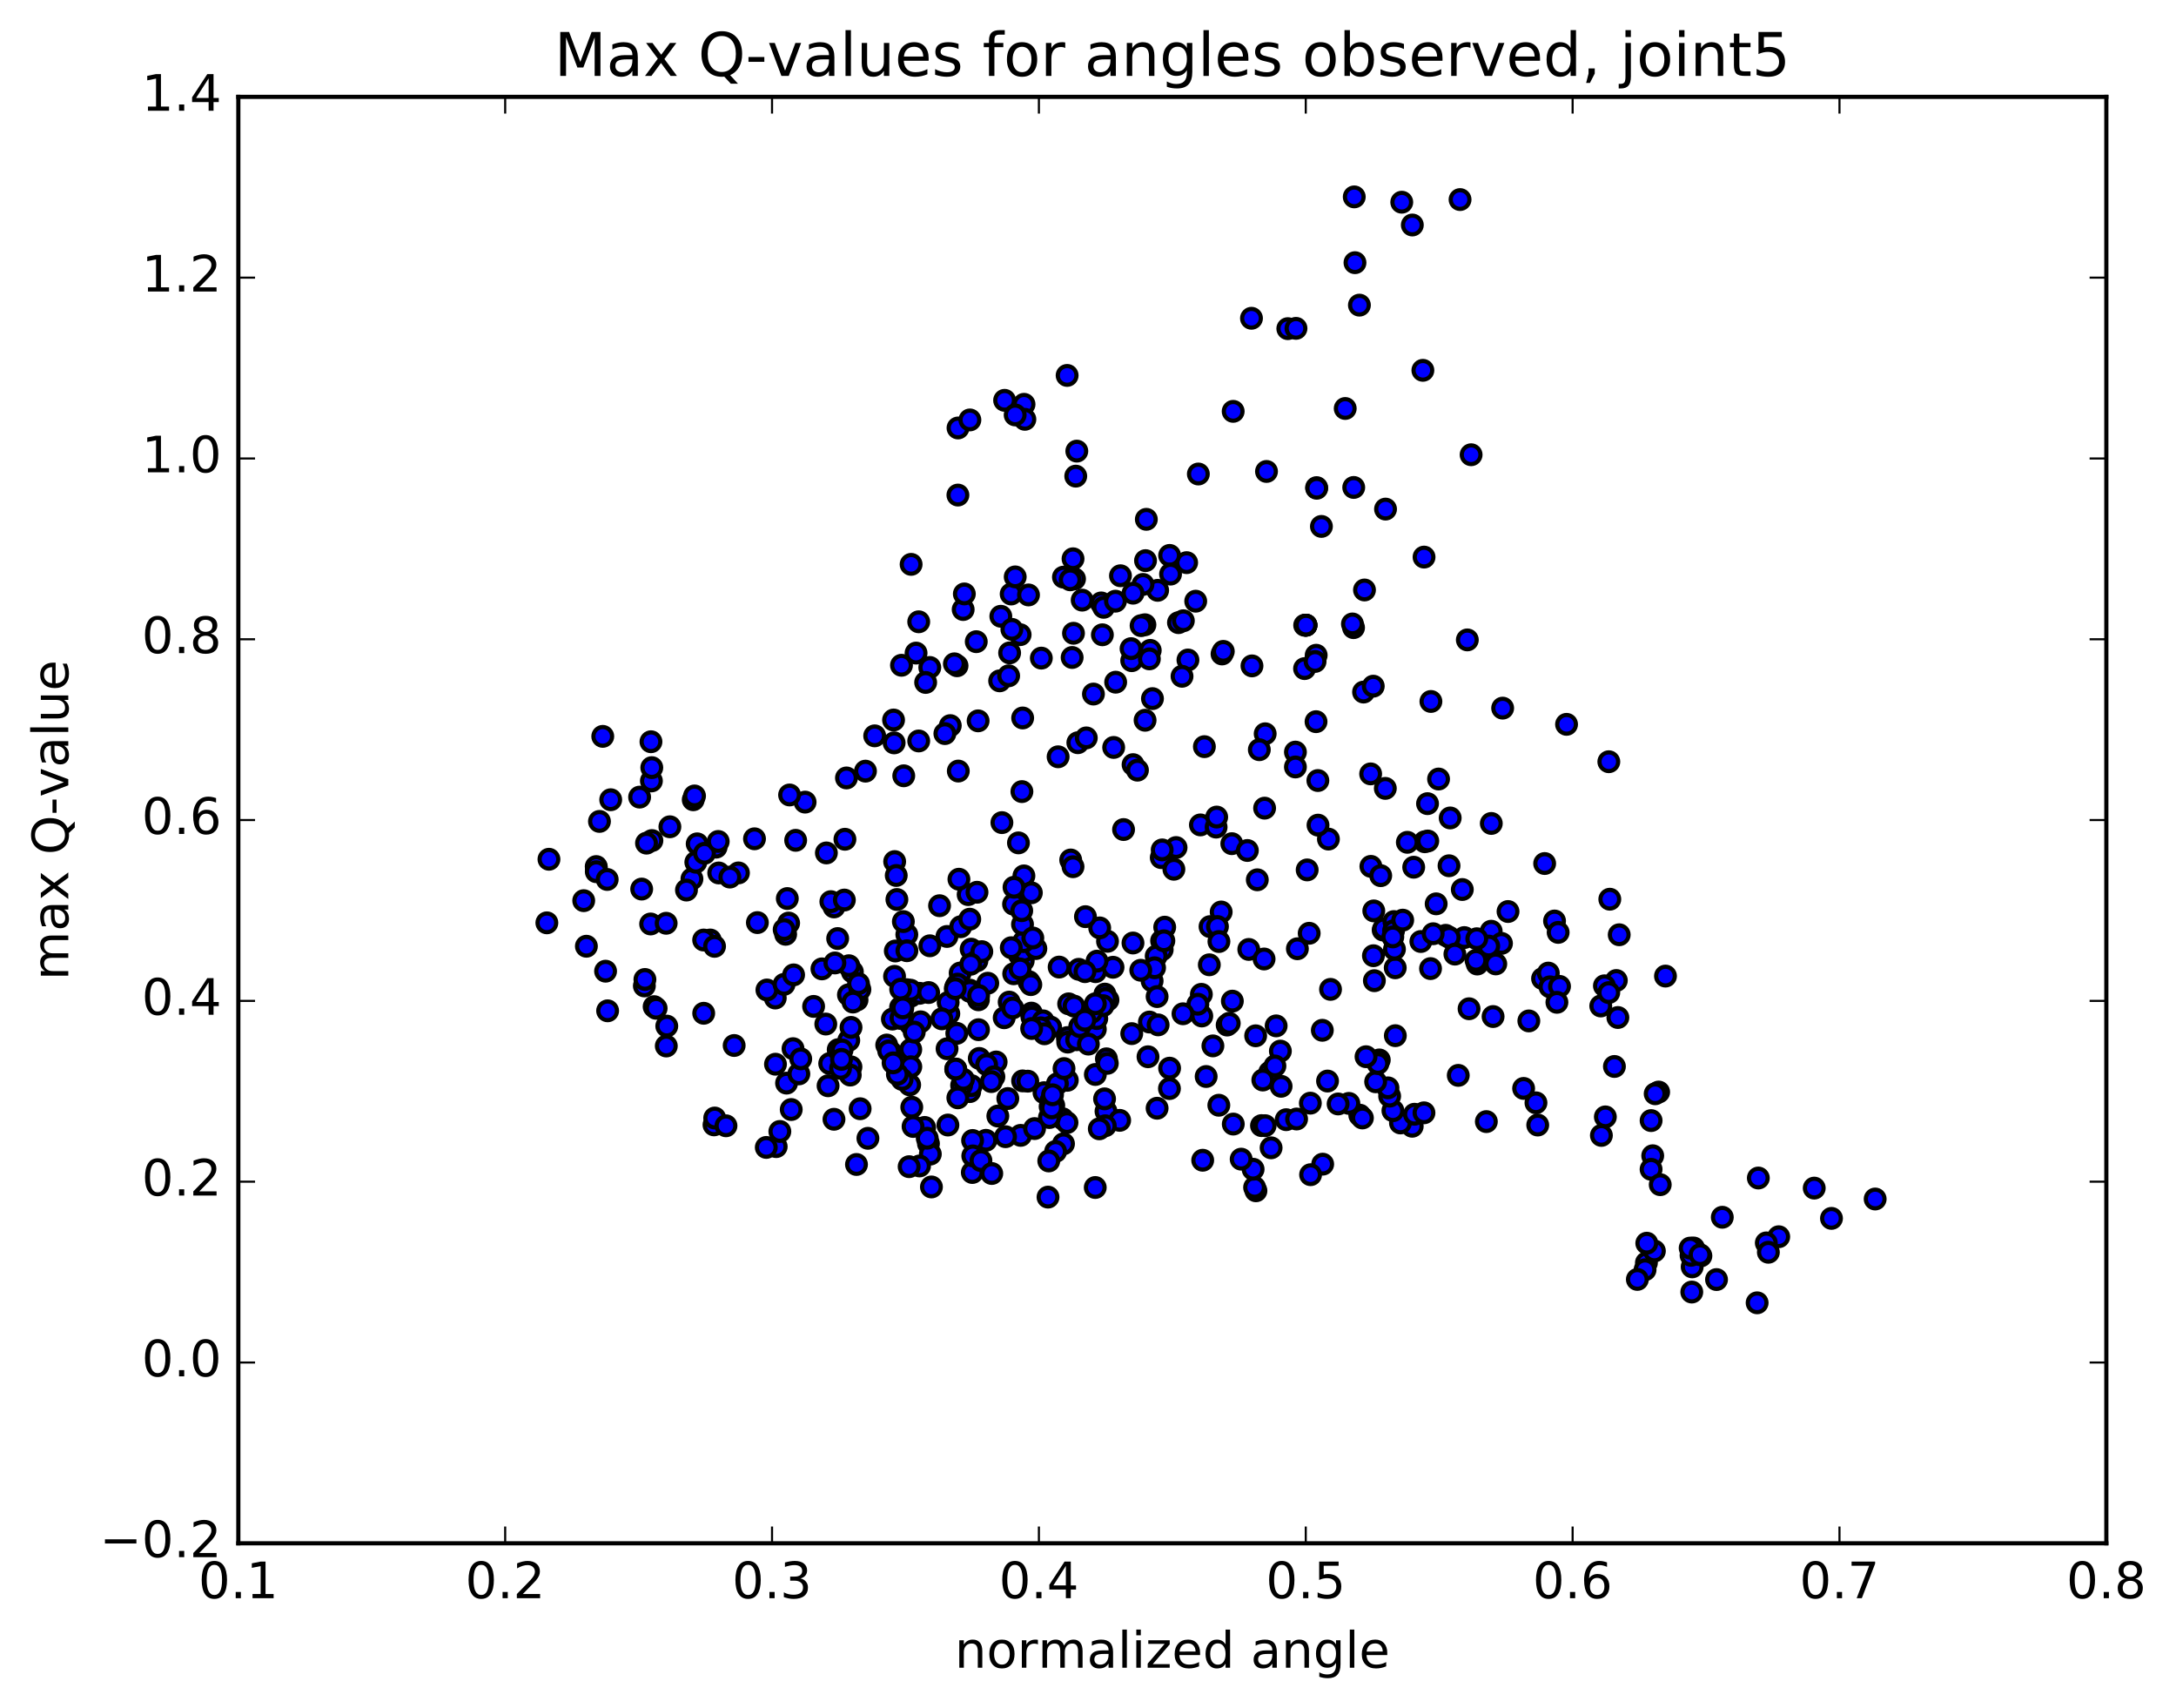 <?xml version="1.0" encoding="utf-8" standalone="no"?>
<!DOCTYPE svg PUBLIC "-//W3C//DTD SVG 1.1//EN"
  "http://www.w3.org/Graphics/SVG/1.1/DTD/svg11.dtd">
<!-- Created with matplotlib (http://matplotlib.org/) -->
<svg height="408pt" version="1.1" viewBox="0 0 520 408" width="520pt" xmlns="http://www.w3.org/2000/svg" xmlns:xlink="http://www.w3.org/1999/xlink">
 <defs>
  <style type="text/css">
*{stroke-linecap:butt;stroke-linejoin:round;stroke-miterlimit:100000;}
  </style>
 </defs>
 <g id="figure_1">
  <g id="patch_1">
   <path d="M 0 408.169 
L 520.095 408.169 
L 520.095 0 
L 0 0 
z
" style="fill:#ffffff;"/>
  </g>
  <g id="axes_1">
   <g id="patch_2">
    <path d="M 56.953 368.742 
L 503.353 368.742 
L 503.353 23.142 
L 56.953 23.142 
z
" style="fill:#ffffff;"/>
   </g>
   <g id="PathCollection_1">
    <defs>
     <path d="M 0 2.236 
C 0.593 2.236 1.162 2 1.581 1.581 
C 2 1.162 2.236 0.593 2.236 0 
C 2.236 -0.593 2 -1.162 1.581 -1.581 
C 1.162 -2 0.593 -2.236 0 -2.236 
C -0.593 -2.236 -1.162 -2 -1.581 -1.581 
C -2 -1.162 -2.236 -0.593 -2.236 0 
C -2.236 0.593 -2 1.162 -1.581 1.581 
C -1.162 2 -0.593 2.236 0 2.236 
z
" id="m37d51aae8a" style="stroke:#000000;"/>
    </defs>
    <g clip-path="url(#p90e147ed0f)">
     <use style="fill:#0000ff;stroke:#000000;" x="261.752" xlink:href="#m37d51aae8a" y="245.918"/>
     <use style="fill:#0000ff;stroke:#000000;" x="312.086" xlink:href="#m37d51aae8a" y="149.372"/>
     <use style="fill:#0000ff;stroke:#000000;" x="312.092" xlink:href="#m37d51aae8a" y="149.39"/>
     <use style="fill:#0000ff;stroke:#000000;" x="314.625" xlink:href="#m37d51aae8a" y="116.508"/>
     <use style="fill:#0000ff;stroke:#000000;" x="323.501" xlink:href="#m37d51aae8a" y="116.466"/>
     <use style="fill:#0000ff;stroke:#000000;" x="314.662" xlink:href="#m37d51aae8a" y="116.658"/>
     <use style="fill:#0000ff;stroke:#000000;" x="326.073" xlink:href="#m37d51aae8a" y="140.964"/>
     <use style="fill:#0000ff;stroke:#000000;" x="323.457" xlink:href="#m37d51aae8a" y="149.965"/>
     <use style="fill:#0000ff;stroke:#000000;" x="314.528" xlink:href="#m37d51aae8a" y="156.559"/>
     <use style="fill:#0000ff;stroke:#000000;" x="325.85" xlink:href="#m37d51aae8a" y="165.356"/>
     <use style="fill:#0000ff;stroke:#000000;" x="323.192" xlink:href="#m37d51aae8a" y="149.082"/>
     <use style="fill:#0000ff;stroke:#000000;" x="311.778" xlink:href="#m37d51aae8a" y="149.389"/>
     <use style="fill:#0000ff;stroke:#000000;" x="311.751" xlink:href="#m37d51aae8a" y="159.751"/>
     <use style="fill:#0000ff;stroke:#000000;" x="314.262" xlink:href="#m37d51aae8a" y="158.044"/>
     <use style="fill:#0000ff;stroke:#000000;" x="328.17" xlink:href="#m37d51aae8a" y="163.95"/>
     <use style="fill:#0000ff;stroke:#000000;" x="341.946" xlink:href="#m37d51aae8a" y="167.604"/>
     <use style="fill:#0000ff;stroke:#000000;" x="350.65" xlink:href="#m37d51aae8a" y="152.892"/>
     <use style="fill:#0000ff;stroke:#000000;" x="340.307" xlink:href="#m37d51aae8a" y="133.106"/>
     <use style="fill:#0000ff;stroke:#000000;" x="351.553" xlink:href="#m37d51aae8a" y="108.652"/>
     <use style="fill:#0000ff;stroke:#000000;" x="348.912" xlink:href="#m37d51aae8a" y="47.682"/>
     <use style="fill:#0000ff;stroke:#000000;" x="337.504" xlink:href="#m37d51aae8a" y="53.759"/>
     <use style="fill:#0000ff;stroke:#000000;" x="334.979" xlink:href="#m37d51aae8a" y="48.312"/>
     <use style="fill:#0000ff;stroke:#000000;" x="323.627" xlink:href="#m37d51aae8a" y="47.041"/>
     <use style="fill:#0000ff;stroke:#000000;" x="323.8" xlink:href="#m37d51aae8a" y="62.764"/>
     <use style="fill:#0000ff;stroke:#000000;" x="321.468" xlink:href="#m37d51aae8a" y="97.6"/>
     <use style="fill:#0000ff;stroke:#000000;" x="307.751" xlink:href="#m37d51aae8a" y="78.524"/>
     <use style="fill:#0000ff;stroke:#000000;" x="299.067" xlink:href="#m37d51aae8a" y="76.046"/>
     <use style="fill:#0000ff;stroke:#000000;" x="315.782" xlink:href="#m37d51aae8a" y="125.779"/>
     <use style="fill:#0000ff;stroke:#000000;" x="331.101" xlink:href="#m37d51aae8a" y="121.639"/>
     <use style="fill:#0000ff;stroke:#000000;" x="340.026" xlink:href="#m37d51aae8a" y="88.481"/>
     <use style="fill:#0000ff;stroke:#000000;" x="324.86" xlink:href="#m37d51aae8a" y="72.908"/>
     <use style="fill:#0000ff;stroke:#000000;" x="309.702" xlink:href="#m37d51aae8a" y="78.454"/>
     <use style="fill:#0000ff;stroke:#000000;" x="294.693" xlink:href="#m37d51aae8a" y="98.285"/>
     <use style="fill:#0000ff;stroke:#000000;" x="283.572" xlink:href="#m37d51aae8a" y="134.433"/>
     <use style="fill:#0000ff;stroke:#000000;" x="283.884" xlink:href="#m37d51aae8a" y="157.691"/>
     <use style="fill:#0000ff;stroke:#000000;" x="281.619" xlink:href="#m37d51aae8a" y="148.77"/>
     <use style="fill:#0000ff;stroke:#000000;" x="270.444" xlink:href="#m37d51aae8a" y="157.859"/>
     <use style="fill:#0000ff;stroke:#000000;" x="270.77" xlink:href="#m37d51aae8a" y="182.693"/>
     <use style="fill:#0000ff;stroke:#000000;" x="273.641" xlink:href="#m37d51aae8a" y="172.092"/>
     <use style="fill:#0000ff;stroke:#000000;" x="282.783" xlink:href="#m37d51aae8a" y="148.318"/>
     <use style="fill:#0000ff;stroke:#000000;" x="267.757" xlink:href="#m37d51aae8a" y="137.565"/>
     <use style="fill:#0000ff;stroke:#000000;" x="256.531" xlink:href="#m37d51aae8a" y="151.309"/>
     <use style="fill:#0000ff;stroke:#000000;" x="256.781" xlink:href="#m37d51aae8a" y="138.322"/>
     <use style="fill:#0000ff;stroke:#000000;" x="257.073" xlink:href="#m37d51aae8a" y="113.764"/>
     <use style="fill:#0000ff;stroke:#000000;" x="257.328" xlink:href="#m37d51aae8a" y="107.787"/>
     <use style="fill:#0000ff;stroke:#000000;" x="255.013" xlink:href="#m37d51aae8a" y="89.699"/>
     <use style="fill:#0000ff;stroke:#000000;" x="240.072" xlink:href="#m37d51aae8a" y="95.651"/>
     <use style="fill:#0000ff;stroke:#000000;" x="228.939" xlink:href="#m37d51aae8a" y="102.256"/>
     <use style="fill:#0000ff;stroke:#000000;" x="231.775" xlink:href="#m37d51aae8a" y="100.333"/>
     <use style="fill:#0000ff;stroke:#000000;" x="244.713" xlink:href="#m37d51aae8a" y="96.604"/>
     <use style="fill:#0000ff;stroke:#000000;" x="244.914" xlink:href="#m37d51aae8a" y="100.188"/>
     <use style="fill:#0000ff;stroke:#000000;" x="242.594" xlink:href="#m37d51aae8a" y="99.14"/>
     <use style="fill:#0000ff;stroke:#000000;" x="228.913" xlink:href="#m37d51aae8a" y="118.287"/>
     <use style="fill:#0000ff;stroke:#000000;" x="217.73" xlink:href="#m37d51aae8a" y="134.843"/>
     <use style="fill:#0000ff;stroke:#000000;" x="215.428" xlink:href="#m37d51aae8a" y="158.954"/>
     <use style="fill:#0000ff;stroke:#000000;" x="206.822" xlink:href="#m37d51aae8a" y="184.251"/>
     <use style="fill:#0000ff;stroke:#000000;" x="215.97" xlink:href="#m37d51aae8a" y="185.363"/>
     <use style="fill:#0000ff;stroke:#000000;" x="202.282" xlink:href="#m37d51aae8a" y="185.875"/>
     <use style="fill:#0000ff;stroke:#000000;" x="192.394" xlink:href="#m37d51aae8a" y="191.651"/>
     <use style="fill:#0000ff;stroke:#000000;" x="190.14" xlink:href="#m37d51aae8a" y="200.779"/>
     <use style="fill:#0000ff;stroke:#000000;" x="176.468" xlink:href="#m37d51aae8a" y="208.566"/>
     <use style="fill:#0000ff;stroke:#000000;" x="165.353" xlink:href="#m37d51aae8a" y="210.003"/>
     <use style="fill:#0000ff;stroke:#000000;" x="165.663" xlink:href="#m37d51aae8a" y="191.089"/>
     <use style="fill:#0000ff;stroke:#000000;" x="165.972" xlink:href="#m37d51aae8a" y="190.177"/>
     <use style="fill:#0000ff;stroke:#000000;" x="166.279" xlink:href="#m37d51aae8a" y="206.015"/>
     <use style="fill:#0000ff;stroke:#000000;" x="164.045" xlink:href="#m37d51aae8a" y="212.661"/>
     <use style="fill:#0000ff;stroke:#000000;" x="155.482" xlink:href="#m37d51aae8a" y="220.766"/>
     <use style="fill:#0000ff;stroke:#000000;" x="169.728" xlink:href="#m37d51aae8a" y="224.594"/>
     <use style="fill:#0000ff;stroke:#000000;" x="185.267" xlink:href="#m37d51aae8a" y="238.459"/>
     <use style="fill:#0000ff;stroke:#000000;" x="194.43" xlink:href="#m37d51aae8a" y="240.46"/>
     <use style="fill:#0000ff;stroke:#000000;" x="183.272" xlink:href="#m37d51aae8a" y="236.535"/>
     <use style="fill:#0000ff;stroke:#000000;" x="180.994" xlink:href="#m37d51aae8a" y="220.438"/>
     <use style="fill:#0000ff;stroke:#000000;" x="171.13" xlink:href="#m37d51aae8a" y="202.412"/>
     <use style="fill:#0000ff;stroke:#000000;" x="180.303" xlink:href="#m37d51aae8a" y="200.415"/>
     <use style="fill:#0000ff;stroke:#000000;" x="166.607" xlink:href="#m37d51aae8a" y="201.62"/>
     <use style="fill:#0000ff;stroke:#000000;" x="152.849" xlink:href="#m37d51aae8a" y="190.455"/>
     <use style="fill:#0000ff;stroke:#000000;" x="144.042" xlink:href="#m37d51aae8a" y="175.941"/>
     <use style="fill:#0000ff;stroke:#000000;" x="155.562" xlink:href="#m37d51aae8a" y="177.225"/>
     <use style="fill:#0000ff;stroke:#000000;" x="155.665" xlink:href="#m37d51aae8a" y="186.594"/>
     <use style="fill:#0000ff;stroke:#000000;" x="155.758" xlink:href="#m37d51aae8a" y="183.409"/>
     <use style="fill:#0000ff;stroke:#000000;" x="155.785" xlink:href="#m37d51aae8a" y="200.836"/>
     <use style="fill:#0000ff;stroke:#000000;" x="153.344" xlink:href="#m37d51aae8a" y="212.427"/>
     <use style="fill:#0000ff;stroke:#000000;" x="139.492" xlink:href="#m37d51aae8a" y="215.199"/>
     <use style="fill:#0000ff;stroke:#000000;" x="130.685" xlink:href="#m37d51aae8a" y="220.495"/>
     <use style="fill:#0000ff;stroke:#000000;" x="144.715" xlink:href="#m37d51aae8a" y="232.048"/>
     <use style="fill:#0000ff;stroke:#000000;" x="156.32" xlink:href="#m37d51aae8a" y="240.521"/>
     <use style="fill:#0000ff;stroke:#000000;" x="153.984" xlink:href="#m37d51aae8a" y="235.565"/>
     <use style="fill:#0000ff;stroke:#000000;" x="145.203" xlink:href="#m37d51aae8a" y="241.516"/>
     <use style="fill:#0000ff;stroke:#000000;" x="159.226" xlink:href="#m37d51aae8a" y="249.921"/>
     <use style="fill:#0000ff;stroke:#000000;" x="168.164" xlink:href="#m37d51aae8a" y="242.104"/>
     <use style="fill:#0000ff;stroke:#000000;" x="156.797" xlink:href="#m37d51aae8a" y="240.913"/>
     <use style="fill:#0000ff;stroke:#000000;" x="159.339" xlink:href="#m37d51aae8a" y="245.166"/>
     <use style="fill:#0000ff;stroke:#000000;" x="168.153" xlink:href="#m37d51aae8a" y="224.601"/>
     <use style="fill:#0000ff;stroke:#000000;" x="154.115" xlink:href="#m37d51aae8a" y="234.023"/>
     <use style="fill:#0000ff;stroke:#000000;" x="140.13" xlink:href="#m37d51aae8a" y="226.086"/>
     <use style="fill:#0000ff;stroke:#000000;" x="131.186" xlink:href="#m37d51aae8a" y="205.306"/>
     <use style="fill:#0000ff;stroke:#000000;" x="142.521" xlink:href="#m37d51aae8a" y="207.339"/>
     <use style="fill:#0000ff;stroke:#000000;" x="142.479" xlink:href="#m37d51aae8a" y="207.049"/>
     <use style="fill:#0000ff;stroke:#000000;" x="142.497" xlink:href="#m37d51aae8a" y="208.278"/>
     <use style="fill:#0000ff;stroke:#000000;" x="145.103" xlink:href="#m37d51aae8a" y="210.132"/>
     <use style="fill:#0000ff;stroke:#000000;" x="159.19" xlink:href="#m37d51aae8a" y="220.6"/>
     <use style="fill:#0000ff;stroke:#000000;" x="170.754" xlink:href="#m37d51aae8a" y="226.108"/>
     <use style="fill:#0000ff;stroke:#000000;" x="168.355" xlink:href="#m37d51aae8a" y="203.874"/>
     <use style="fill:#0000ff;stroke:#000000;" x="154.497" xlink:href="#m37d51aae8a" y="201.454"/>
     <use style="fill:#0000ff;stroke:#000000;" x="143.254" xlink:href="#m37d51aae8a" y="196.262"/>
     <use style="fill:#0000ff;stroke:#000000;" x="145.941" xlink:href="#m37d51aae8a" y="191.082"/>
     <use style="fill:#0000ff;stroke:#000000;" x="160.083" xlink:href="#m37d51aae8a" y="197.545"/>
     <use style="fill:#0000ff;stroke:#000000;" x="171.634" xlink:href="#m37d51aae8a" y="201.052"/>
     <use style="fill:#0000ff;stroke:#000000;" x="171.754" xlink:href="#m37d51aae8a" y="208.577"/>
     <use style="fill:#0000ff;stroke:#000000;" x="174.42" xlink:href="#m37d51aae8a" y="209.56"/>
     <use style="fill:#0000ff;stroke:#000000;" x="188.462" xlink:href="#m37d51aae8a" y="220.546"/>
     <use style="fill:#0000ff;stroke:#000000;" x="197.483" xlink:href="#m37d51aae8a" y="203.794"/>
     <use style="fill:#0000ff;stroke:#000000;" x="188.688" xlink:href="#m37d51aae8a" y="189.944"/>
     <use style="fill:#0000ff;stroke:#000000;" x="200.178" xlink:href="#m37d51aae8a" y="224.248"/>
     <use style="fill:#0000ff;stroke:#000000;" x="202.832" xlink:href="#m37d51aae8a" y="248.578"/>
     <use style="fill:#0000ff;stroke:#000000;" x="211.9" xlink:href="#m37d51aae8a" y="249.688"/>
     <use style="fill:#0000ff;stroke:#000000;" x="200.634" xlink:href="#m37d51aae8a" y="251.202"/>
     <use style="fill:#0000ff;stroke:#000000;" x="198.273" xlink:href="#m37d51aae8a" y="254.111"/>
     <use style="fill:#0000ff;stroke:#000000;" x="189.51" xlink:href="#m37d51aae8a" y="250.559"/>
     <use style="fill:#0000ff;stroke:#000000;" x="204.808" xlink:href="#m37d51aae8a" y="238.918"/>
     <use style="fill:#0000ff;stroke:#000000;" x="213.769" xlink:href="#m37d51aae8a" y="233.281"/>
     <use style="fill:#0000ff;stroke:#000000;" x="203.692" xlink:href="#m37d51aae8a" y="232.206"/>
     <use style="fill:#0000ff;stroke:#000000;" x="215.209" xlink:href="#m37d51aae8a" y="240.691"/>
     <use style="fill:#0000ff;stroke:#000000;" x="215.336" xlink:href="#m37d51aae8a" y="243.363"/>
     <use style="fill:#0000ff;stroke:#000000;" x="212.934" xlink:href="#m37d51aae8a" y="251.438"/>
     <use style="fill:#0000ff;stroke:#000000;" x="197.886" xlink:href="#m37d51aae8a" y="259.426"/>
     <use style="fill:#0000ff;stroke:#000000;" x="187.965" xlink:href="#m37d51aae8a" y="258.791"/>
     <use style="fill:#0000ff;stroke:#000000;" x="203.351" xlink:href="#m37d51aae8a" y="254.908"/>
     <use style="fill:#0000ff;stroke:#000000;" x="212.371" xlink:href="#m37d51aae8a" y="251.088"/>
     <use style="fill:#0000ff;stroke:#000000;" x="197.34" xlink:href="#m37d51aae8a" y="244.677"/>
     <use style="fill:#0000ff;stroke:#000000;" x="187.365" xlink:href="#m37d51aae8a" y="235.195"/>
     <use style="fill:#0000ff;stroke:#000000;" x="196.421" xlink:href="#m37d51aae8a" y="231.496"/>
     <use style="fill:#0000ff;stroke:#000000;" x="187.744" xlink:href="#m37d51aae8a" y="223.233"/>
     <use style="fill:#0000ff;stroke:#000000;" x="201.912" xlink:href="#m37d51aae8a" y="200.526"/>
     <use style="fill:#0000ff;stroke:#000000;" x="213.535" xlink:href="#m37d51aae8a" y="172.032"/>
     <use style="fill:#0000ff;stroke:#000000;" x="213.671" xlink:href="#m37d51aae8a" y="177.499"/>
     <use style="fill:#0000ff;stroke:#000000;" x="213.8" xlink:href="#m37d51aae8a" y="205.859"/>
     <use style="fill:#0000ff;stroke:#000000;" x="213.952" xlink:href="#m37d51aae8a" y="227.224"/>
     <use style="fill:#0000ff;stroke:#000000;" x="216.704" xlink:href="#m37d51aae8a" y="223.292"/>
     <use style="fill:#0000ff;stroke:#000000;" x="224.528" xlink:href="#m37d51aae8a" y="216.401"/>
     <use style="fill:#0000ff;stroke:#000000;" x="215.879" xlink:href="#m37d51aae8a" y="220.198"/>
     <use style="fill:#0000ff;stroke:#000000;" x="226.29" xlink:href="#m37d51aae8a" y="223.752"/>
     <use style="fill:#0000ff;stroke:#000000;" x="217.643" xlink:href="#m37d51aae8a" y="238.031"/>
     <use style="fill:#0000ff;stroke:#000000;" x="226.74" xlink:href="#m37d51aae8a" y="242.21"/>
     <use style="fill:#0000ff;stroke:#000000;" x="215.537" xlink:href="#m37d51aae8a" y="241.707"/>
     <use style="fill:#0000ff;stroke:#000000;" x="213.255" xlink:href="#m37d51aae8a" y="243.494"/>
     <use style="fill:#0000ff;stroke:#000000;" x="203.368" xlink:href="#m37d51aae8a" y="245.477"/>
     <use style="fill:#0000ff;stroke:#000000;" x="217.538" xlink:href="#m37d51aae8a" y="244.668"/>
     <use style="fill:#0000ff;stroke:#000000;" x="226.579" xlink:href="#m37d51aae8a" y="239.517"/>
     <use style="fill:#0000ff;stroke:#000000;" x="216.616" xlink:href="#m37d51aae8a" y="236.459"/>
     <use style="fill:#0000ff;stroke:#000000;" x="229.446" xlink:href="#m37d51aae8a" y="232.488"/>
     <use style="fill:#0000ff;stroke:#000000;" x="232.072" xlink:href="#m37d51aae8a" y="226.783"/>
     <use style="fill:#0000ff;stroke:#000000;" x="243.58" xlink:href="#m37d51aae8a" y="228.104"/>
     <use style="fill:#0000ff;stroke:#000000;" x="241.164" xlink:href="#m37d51aae8a" y="239.436"/>
     <use style="fill:#0000ff;stroke:#000000;" x="228.646" xlink:href="#m37d51aae8a" y="246.897"/>
     <use style="fill:#0000ff;stroke:#000000;" x="226.322" xlink:href="#m37d51aae8a" y="250.578"/>
     <use style="fill:#0000ff;stroke:#000000;" x="217.644" xlink:href="#m37d51aae8a" y="250.768"/>
     <use style="fill:#0000ff;stroke:#000000;" x="231.756" xlink:href="#m37d51aae8a" y="236.569"/>
     <use style="fill:#0000ff;stroke:#000000;" x="244.524" xlink:href="#m37d51aae8a" y="229.557"/>
     <use style="fill:#0000ff;stroke:#000000;" x="244.607" xlink:href="#m37d51aae8a" y="227.301"/>
     <use style="fill:#0000ff;stroke:#000000;" x="244.687" xlink:href="#m37d51aae8a" y="209.279"/>
     <use style="fill:#0000ff;stroke:#000000;" x="242.209" xlink:href="#m37d51aae8a" y="216.039"/>
     <use style="fill:#0000ff;stroke:#000000;" x="233.457" xlink:href="#m37d51aae8a" y="229.557"/>
     <use style="fill:#0000ff;stroke:#000000;" x="247.543" xlink:href="#m37d51aae8a" y="226.643"/>
     <use style="fill:#0000ff;stroke:#000000;" x="257.792" xlink:href="#m37d51aae8a" y="231.599"/>
     <use style="fill:#0000ff;stroke:#000000;" x="246.476" xlink:href="#m37d51aae8a" y="242.063"/>
     <use style="fill:#0000ff;stroke:#000000;" x="246.603" xlink:href="#m37d51aae8a" y="243.01"/>
     <use style="fill:#0000ff;stroke:#000000;" x="249.267" xlink:href="#m37d51aae8a" y="243.913"/>
     <use style="fill:#0000ff;stroke:#000000;" x="262.096" xlink:href="#m37d51aae8a" y="243.37"/>
     <use style="fill:#0000ff;stroke:#000000;" x="264.771" xlink:href="#m37d51aae8a" y="238.925"/>
     <use style="fill:#0000ff;stroke:#000000;" x="277.589" xlink:href="#m37d51aae8a" y="224.806"/>
     <use style="fill:#0000ff;stroke:#000000;" x="277.73" xlink:href="#m37d51aae8a" y="226.899"/>
     <use style="fill:#0000ff;stroke:#000000;" x="275.324" xlink:href="#m37d51aae8a" y="234.381"/>
     <use style="fill:#0000ff;stroke:#000000;" x="264.036" xlink:href="#m37d51aae8a" y="237.524"/>
     <use style="fill:#0000ff;stroke:#000000;" x="264.202" xlink:href="#m37d51aae8a" y="238.561"/>
     <use style="fill:#0000ff;stroke:#000000;" x="261.81" xlink:href="#m37d51aae8a" y="232.165"/>
     <use style="fill:#0000ff;stroke:#000000;" x="253.104" xlink:href="#m37d51aae8a" y="231.065"/>
     <use style="fill:#0000ff;stroke:#000000;" x="265.98" xlink:href="#m37d51aae8a" y="231.108"/>
     <use style="fill:#0000ff;stroke:#000000;" x="263.593" xlink:href="#m37d51aae8a" y="240.285"/>
     <use style="fill:#0000ff;stroke:#000000;" x="251.07" xlink:href="#m37d51aae8a" y="245.404"/>
     <use style="fill:#0000ff;stroke:#000000;" x="248.697" xlink:href="#m37d51aae8a" y="245.576"/>
     <use style="fill:#0000ff;stroke:#000000;" x="239.976" xlink:href="#m37d51aae8a" y="243.173"/>
     <use style="fill:#0000ff;stroke:#000000;" x="255.375" xlink:href="#m37d51aae8a" y="239.849"/>
     <use style="fill:#0000ff;stroke:#000000;" x="270.749" xlink:href="#m37d51aae8a" y="225.314"/>
     <use style="fill:#0000ff;stroke:#000000;" x="281.045" xlink:href="#m37d51aae8a" y="202.506"/>
     <use style="fill:#0000ff;stroke:#000000;" x="268.497" xlink:href="#m37d51aae8a" y="198.205"/>
     <use style="fill:#0000ff;stroke:#000000;" x="266.136" xlink:href="#m37d51aae8a" y="178.586"/>
     <use style="fill:#0000ff;stroke:#000000;" x="256.211" xlink:href="#m37d51aae8a" y="157.092"/>
     <use style="fill:#0000ff;stroke:#000000;" x="266.611" xlink:href="#m37d51aae8a" y="162.997"/>
     <use style="fill:#0000ff;stroke:#000000;" x="252.858" xlink:href="#m37d51aae8a" y="180.82"/>
     <use style="fill:#0000ff;stroke:#000000;" x="244.206" xlink:href="#m37d51aae8a" y="189.136"/>
     <use style="fill:#0000ff;stroke:#000000;" x="255.864" xlink:href="#m37d51aae8a" y="205.476"/>
     <use style="fill:#0000ff;stroke:#000000;" x="244.616" xlink:href="#m37d51aae8a" y="224.978"/>
     <use style="fill:#0000ff;stroke:#000000;" x="242.241" xlink:href="#m37d51aae8a" y="232.664"/>
     <use style="fill:#0000ff;stroke:#000000;" x="228.46" xlink:href="#m37d51aae8a" y="235.662"/>
     <use style="fill:#0000ff;stroke:#000000;" x="219.762" xlink:href="#m37d51aae8a" y="237.334"/>
     <use style="fill:#0000ff;stroke:#000000;" x="228.833" xlink:href="#m37d51aae8a" y="235.136"/>
     <use style="fill:#0000ff;stroke:#000000;" x="217.589" xlink:href="#m37d51aae8a" y="236.59"/>
     <use style="fill:#0000ff;stroke:#000000;" x="215.233" xlink:href="#m37d51aae8a" y="236.352"/>
     <use style="fill:#0000ff;stroke:#000000;" x="202.752" xlink:href="#m37d51aae8a" y="237.692"/>
     <use style="fill:#0000ff;stroke:#000000;" x="205.492" xlink:href="#m37d51aae8a" y="236.406"/>
     <use style="fill:#0000ff;stroke:#000000;" x="312.086" xlink:href="#m37d51aae8a" y="149.372"/>
     <use style="fill:#0000ff;stroke:#000000;" x="309.568" xlink:href="#m37d51aae8a" y="179.699"/>
     <use style="fill:#0000ff;stroke:#000000;" x="294.368" xlink:href="#m37d51aae8a" y="201.58"/>
     <use style="fill:#0000ff;stroke:#000000;" x="286.863" xlink:href="#m37d51aae8a" y="197.096"/>
     <use style="fill:#0000ff;stroke:#000000;" x="302.204" xlink:href="#m37d51aae8a" y="193.093"/>
     <use style="fill:#0000ff;stroke:#000000;" x="317.451" xlink:href="#m37d51aae8a" y="200.484"/>
     <use style="fill:#0000ff;stroke:#000000;" x="327.545" xlink:href="#m37d51aae8a" y="184.905"/>
     <use style="fill:#0000ff;stroke:#000000;" x="314.934" xlink:href="#m37d51aae8a" y="186.495"/>
     <use style="fill:#0000ff;stroke:#000000;" x="314.967" xlink:href="#m37d51aae8a" y="197.153"/>
     <use style="fill:#0000ff;stroke:#000000;" x="312.375" xlink:href="#m37d51aae8a" y="207.849"/>
     <use style="fill:#0000ff;stroke:#000000;" x="298.424" xlink:href="#m37d51aae8a" y="226.849"/>
     <use style="fill:#0000ff;stroke:#000000;" x="287.091" xlink:href="#m37d51aae8a" y="237.575"/>
     <use style="fill:#0000ff;stroke:#000000;" x="287.193" xlink:href="#m37d51aae8a" y="242.753"/>
     <use style="fill:#0000ff;stroke:#000000;" x="289.846" xlink:href="#m37d51aae8a" y="249.894"/>
     <use style="fill:#0000ff;stroke:#000000;" x="300.066" xlink:href="#m37d51aae8a" y="247.484"/>
     <use style="fill:#0000ff;stroke:#000000;" x="286.251" xlink:href="#m37d51aae8a" y="239.94"/>
     <use style="fill:#0000ff;stroke:#000000;" x="276.299" xlink:href="#m37d51aae8a" y="228.444"/>
     <use style="fill:#0000ff;stroke:#000000;" x="289.163" xlink:href="#m37d51aae8a" y="221.4"/>
     <use style="fill:#0000ff;stroke:#000000;" x="291.825" xlink:href="#m37d51aae8a" y="217.903"/>
     <use style="fill:#0000ff;stroke:#000000;" x="302.078" xlink:href="#m37d51aae8a" y="229.133"/>
     <use style="fill:#0000ff;stroke:#000000;" x="293.256" xlink:href="#m37d51aae8a" y="244.918"/>
     <use style="fill:#0000ff;stroke:#000000;" x="305.971" xlink:href="#m37d51aae8a" y="251.143"/>
     <use style="fill:#0000ff;stroke:#000000;" x="303.417" xlink:href="#m37d51aae8a" y="256.2"/>
     <use style="fill:#0000ff;stroke:#000000;" x="288.234" xlink:href="#m37d51aae8a" y="257.212"/>
     <use style="fill:#0000ff;stroke:#000000;" x="274.341" xlink:href="#m37d51aae8a" y="252.494"/>
     <use style="fill:#0000ff;stroke:#000000;" x="261.757" xlink:href="#m37d51aae8a" y="256.729"/>
     <use style="fill:#0000ff;stroke:#000000;" x="264.402" xlink:href="#m37d51aae8a" y="252.986"/>
     <use style="fill:#0000ff;stroke:#000000;" x="274.675" xlink:href="#m37d51aae8a" y="244.197"/>
     <use style="fill:#0000ff;stroke:#000000;" x="264.663" xlink:href="#m37d51aae8a" y="224.91"/>
     <use style="fill:#0000ff;stroke:#000000;" x="277.507" xlink:href="#m37d51aae8a" y="204.92"/>
     <use style="fill:#0000ff;stroke:#000000;" x="277.732" xlink:href="#m37d51aae8a" y="203.068"/>
     <use style="fill:#0000ff;stroke:#000000;" x="280.526" xlink:href="#m37d51aae8a" y="207.691"/>
     <use style="fill:#0000ff;stroke:#000000;" x="290.935" xlink:href="#m37d51aae8a" y="221.377"/>
     <use style="fill:#0000ff;stroke:#000000;" x="275.91" xlink:href="#m37d51aae8a" y="231.23"/>
     <use style="fill:#0000ff;stroke:#000000;" x="262.158" xlink:href="#m37d51aae8a" y="229.645"/>
     <use style="fill:#0000ff;stroke:#000000;" x="245.89" xlink:href="#m37d51aae8a" y="234.561"/>
     <use style="fill:#0000ff;stroke:#000000;" x="233.37" xlink:href="#m37d51aae8a" y="237.918"/>
     <use style="fill:#0000ff;stroke:#000000;" x="236.051" xlink:href="#m37d51aae8a" y="234.922"/>
     <use style="fill:#0000ff;stroke:#000000;" x="246.335" xlink:href="#m37d51aae8a" y="235.259"/>
     <use style="fill:#0000ff;stroke:#000000;" x="233.839" xlink:href="#m37d51aae8a" y="246.027"/>
     <use style="fill:#0000ff;stroke:#000000;" x="234.018" xlink:href="#m37d51aae8a" y="252.894"/>
     <use style="fill:#0000ff;stroke:#000000;" x="231.737" xlink:href="#m37d51aae8a" y="260.822"/>
     <use style="fill:#0000ff;stroke:#000000;" x="221.875" xlink:href="#m37d51aae8a" y="273.24"/>
     <use style="fill:#0000ff;stroke:#000000;" x="232.355" xlink:href="#m37d51aae8a" y="280.149"/>
     <use style="fill:#0000ff;stroke:#000000;" x="222.586" xlink:href="#m37d51aae8a" y="283.6"/>
     <use style="fill:#0000ff;stroke:#000000;" x="235.62" xlink:href="#m37d51aae8a" y="272.458"/>
     <use style="fill:#0000ff;stroke:#000000;" x="238.452" xlink:href="#m37d51aae8a" y="266.654"/>
     <use style="fill:#0000ff;stroke:#000000;" x="253.932" xlink:href="#m37d51aae8a" y="267.306"/>
     <use style="fill:#0000ff;stroke:#000000;" x="264.303" xlink:href="#m37d51aae8a" y="265.535"/>
     <use style="fill:#0000ff;stroke:#000000;" x="251.822" xlink:href="#m37d51aae8a" y="264.13"/>
     <use style="fill:#0000ff;stroke:#000000;" x="249.489" xlink:href="#m37d51aae8a" y="261.08"/>
     <use style="fill:#0000ff;stroke:#000000;" x="240.837" xlink:href="#m37d51aae8a" y="262.477"/>
     <use style="fill:#0000ff;stroke:#000000;" x="254.981" xlink:href="#m37d51aae8a" y="268.227"/>
     <use style="fill:#0000ff;stroke:#000000;" x="255.056" xlink:href="#m37d51aae8a" y="258.12"/>
     <use style="fill:#0000ff;stroke:#000000;" x="255.068" xlink:href="#m37d51aae8a" y="247.906"/>
     <use style="fill:#0000ff;stroke:#000000;" x="255.147" xlink:href="#m37d51aae8a" y="248.992"/>
     <use style="fill:#0000ff;stroke:#000000;" x="252.689" xlink:href="#m37d51aae8a" y="258.938"/>
     <use style="fill:#0000ff;stroke:#000000;" x="243.901" xlink:href="#m37d51aae8a" y="271.275"/>
     <use style="fill:#0000ff;stroke:#000000;" x="254.145" xlink:href="#m37d51aae8a" y="273.288"/>
     <use style="fill:#0000ff;stroke:#000000;" x="240.294" xlink:href="#m37d51aae8a" y="271.592"/>
     <use style="fill:#0000ff;stroke:#000000;" x="226.521" xlink:href="#m37d51aae8a" y="268.804"/>
     <use style="fill:#0000ff;stroke:#000000;" x="217.887" xlink:href="#m37d51aae8a" y="264.547"/>
     <use style="fill:#0000ff;stroke:#000000;" x="232.117" xlink:href="#m37d51aae8a" y="259.388"/>
     <use style="fill:#0000ff;stroke:#000000;" x="229.802" xlink:href="#m37d51aae8a" y="259.324"/>
     <use style="fill:#0000ff;stroke:#000000;" x="217.385" xlink:href="#m37d51aae8a" y="259.209"/>
     <use style="fill:#0000ff;stroke:#000000;" x="217.656" xlink:href="#m37d51aae8a" y="254.881"/>
     <use style="fill:#0000ff;stroke:#000000;" x="215.306" xlink:href="#m37d51aae8a" y="243.237"/>
     <use style="fill:#0000ff;stroke:#000000;" x="200.307" xlink:href="#m37d51aae8a" y="250.79"/>
     <use style="fill:#0000ff;stroke:#000000;" x="185.317" xlink:href="#m37d51aae8a" y="254.277"/>
     <use style="fill:#0000ff;stroke:#000000;" x="175.444" xlink:href="#m37d51aae8a" y="249.803"/>
     <use style="fill:#0000ff;stroke:#000000;" x="190.903" xlink:href="#m37d51aae8a" y="256.591"/>
     <use style="fill:#0000ff;stroke:#000000;" x="201.229" xlink:href="#m37d51aae8a" y="250.869"/>
     <use style="fill:#0000ff;stroke:#000000;" x="191.349" xlink:href="#m37d51aae8a" y="252.997"/>
     <use style="fill:#0000ff;stroke:#000000;" x="205.546" xlink:href="#m37d51aae8a" y="264.912"/>
     <use style="fill:#0000ff;stroke:#000000;" x="220.96" xlink:href="#m37d51aae8a" y="269.377"/>
     <use style="fill:#0000ff;stroke:#000000;" x="232.421" xlink:href="#m37d51aae8a" y="272.498"/>
     <use style="fill:#0000ff;stroke:#000000;" x="222.322" xlink:href="#m37d51aae8a" y="275.746"/>
     <use style="fill:#0000ff;stroke:#000000;" x="232.466" xlink:href="#m37d51aae8a" y="276.179"/>
     <use style="fill:#0000ff;stroke:#000000;" x="219.742" xlink:href="#m37d51aae8a" y="278.583"/>
     <use style="fill:#0000ff;stroke:#000000;" x="217.259" xlink:href="#m37d51aae8a" y="278.755"/>
     <use style="fill:#0000ff;stroke:#000000;" x="204.675" xlink:href="#m37d51aae8a" y="278.232"/>
     <use style="fill:#0000ff;stroke:#000000;" x="207.407" xlink:href="#m37d51aae8a" y="271.98"/>
     <use style="fill:#0000ff;stroke:#000000;" x="221.582" xlink:href="#m37d51aae8a" y="271.957"/>
     <use style="fill:#0000ff;stroke:#000000;" x="234.415" xlink:href="#m37d51aae8a" y="277.305"/>
     <use style="fill:#0000ff;stroke:#000000;" x="237.002" xlink:href="#m37d51aae8a" y="280.387"/>
     <use style="fill:#0000ff;stroke:#000000;" x="252.263" xlink:href="#m37d51aae8a" y="275.118"/>
     <use style="fill:#0000ff;stroke:#000000;" x="267.566" xlink:href="#m37d51aae8a" y="267.687"/>
     <use style="fill:#0000ff;stroke:#000000;" x="276.514" xlink:href="#m37d51aae8a" y="264.794"/>
     <use style="fill:#0000ff;stroke:#000000;" x="263.955" xlink:href="#m37d51aae8a" y="262.553"/>
     <use style="fill:#0000ff;stroke:#000000;" x="264.129" xlink:href="#m37d51aae8a" y="268.982"/>
     <use style="fill:#0000ff;stroke:#000000;" x="261.732" xlink:href="#m37d51aae8a" y="283.732"/>
     <use style="fill:#0000ff;stroke:#000000;" x="250.445" xlink:href="#m37d51aae8a" y="286.029"/>
     <use style="fill:#0000ff;stroke:#000000;" x="250.627" xlink:href="#m37d51aae8a" y="277.385"/>
     <use style="fill:#0000ff;stroke:#000000;" x="250.782" xlink:href="#m37d51aae8a" y="267.014"/>
     <use style="fill:#0000ff;stroke:#000000;" x="250.95" xlink:href="#m37d51aae8a" y="264.385"/>
     <use style="fill:#0000ff;stroke:#000000;" x="251.134" xlink:href="#m37d51aae8a" y="263.025"/>
     <use style="fill:#0000ff;stroke:#000000;" x="251.325" xlink:href="#m37d51aae8a" y="264.711"/>
     <use style="fill:#0000ff;stroke:#000000;" x="251.523" xlink:href="#m37d51aae8a" y="261.577"/>
     <use style="fill:#0000ff;stroke:#000000;" x="254.271" xlink:href="#m37d51aae8a" y="255.314"/>
     <use style="fill:#0000ff;stroke:#000000;" x="264.615" xlink:href="#m37d51aae8a" y="254.067"/>
     <use style="fill:#0000ff;stroke:#000000;" x="249.595" xlink:href="#m37d51aae8a" y="247.004"/>
     <use style="fill:#0000ff;stroke:#000000;" x="234.625" xlink:href="#m37d51aae8a" y="227.374"/>
     <use style="fill:#0000ff;stroke:#000000;" x="222.209" xlink:href="#m37d51aae8a" y="225.978"/>
     <use style="fill:#0000ff;stroke:#000000;" x="225.072" xlink:href="#m37d51aae8a" y="243.437"/>
     <use style="fill:#0000ff;stroke:#000000;" x="238.048" xlink:href="#m37d51aae8a" y="253.739"/>
     <use style="fill:#0000ff;stroke:#000000;" x="235.774" xlink:href="#m37d51aae8a" y="254.36"/>
     <use style="fill:#0000ff;stroke:#000000;" x="228.389" xlink:href="#m37d51aae8a" y="255.459"/>
     <use style="fill:#0000ff;stroke:#000000;" x="237.513" xlink:href="#m37d51aae8a" y="257.278"/>
     <use style="fill:#0000ff;stroke:#000000;" x="228.896" xlink:href="#m37d51aae8a" y="262.307"/>
     <use style="fill:#0000ff;stroke:#000000;" x="244.371" xlink:href="#m37d51aae8a" y="258.26"/>
     <use style="fill:#0000ff;stroke:#000000;" x="257.292" xlink:href="#m37d51aae8a" y="248.429"/>
     <use style="fill:#0000ff;stroke:#000000;" x="260.091" xlink:href="#m37d51aae8a" y="249.471"/>
     <use style="fill:#0000ff;stroke:#000000;" x="270.451" xlink:href="#m37d51aae8a" y="246.964"/>
     <use style="fill:#0000ff;stroke:#000000;" x="258.021" xlink:href="#m37d51aae8a" y="245.287"/>
     <use style="fill:#0000ff;stroke:#000000;" x="260.849" xlink:href="#m37d51aae8a" y="241.872"/>
     <use style="fill:#0000ff;stroke:#000000;" x="272.61" xlink:href="#m37d51aae8a" y="231.827"/>
     <use style="fill:#0000ff;stroke:#000000;" x="262.795" xlink:href="#m37d51aae8a" y="221.705"/>
     <use style="fill:#0000ff;stroke:#000000;" x="278.33" xlink:href="#m37d51aae8a" y="221.531"/>
     <use style="fill:#0000ff;stroke:#000000;" x="291.289" xlink:href="#m37d51aae8a" y="224.96"/>
     <use style="fill:#0000ff;stroke:#000000;" x="288.993" xlink:href="#m37d51aae8a" y="230.519"/>
     <use style="fill:#0000ff;stroke:#000000;" x="276.516" xlink:href="#m37d51aae8a" y="238.112"/>
     <use style="fill:#0000ff;stroke:#000000;" x="276.757" xlink:href="#m37d51aae8a" y="244.875"/>
     <use style="fill:#0000ff;stroke:#000000;" x="279.464" xlink:href="#m37d51aae8a" y="260.096"/>
     <use style="fill:#0000ff;stroke:#000000;" x="294.717" xlink:href="#m37d51aae8a" y="268.577"/>
     <use style="fill:#0000ff;stroke:#000000;" x="307.36" xlink:href="#m37d51aae8a" y="267.527"/>
     <use style="fill:#0000ff;stroke:#000000;" x="309.848" xlink:href="#m37d51aae8a" y="267.368"/>
     <use style="fill:#0000ff;stroke:#000000;" x="324.946" xlink:href="#m37d51aae8a" y="266.452"/>
     <use style="fill:#0000ff;stroke:#000000;" x="337.479" xlink:href="#m37d51aae8a" y="269.098"/>
     <use style="fill:#0000ff;stroke:#000000;" x="334.669" xlink:href="#m37d51aae8a" y="268.311"/>
     <use style="fill:#0000ff;stroke:#000000;" x="325.574" xlink:href="#m37d51aae8a" y="267.117"/>
     <use style="fill:#0000ff;stroke:#000000;" x="338.015" xlink:href="#m37d51aae8a" y="266.23"/>
     <use style="fill:#0000ff;stroke:#000000;" x="340.286" xlink:href="#m37d51aae8a" y="265.89"/>
     <use style="fill:#0000ff;stroke:#000000;" x="355.195" xlink:href="#m37d51aae8a" y="267.987"/>
     <use style="fill:#0000ff;stroke:#000000;" x="367.473" xlink:href="#m37d51aae8a" y="268.806"/>
     <use style="fill:#0000ff;stroke:#000000;" x="367.051" xlink:href="#m37d51aae8a" y="263.5"/>
     <use style="fill:#0000ff;stroke:#000000;" x="364.101" xlink:href="#m37d51aae8a" y="260.056"/>
     <use style="fill:#0000ff;stroke:#000000;" x="348.483" xlink:href="#m37d51aae8a" y="256.941"/>
     <use style="fill:#0000ff;stroke:#000000;" x="332.87" xlink:href="#m37d51aae8a" y="265.378"/>
     <use style="fill:#0000ff;stroke:#000000;" x="322.346" xlink:href="#m37d51aae8a" y="263.635"/>
     <use style="fill:#0000ff;stroke:#000000;" x="333.444" xlink:href="#m37d51aae8a" y="247.457"/>
     <use style="fill:#0000ff;stroke:#000000;" x="317.958" xlink:href="#m37d51aae8a" y="236.392"/>
     <use style="fill:#0000ff;stroke:#000000;" x="304.963" xlink:href="#m37d51aae8a" y="245.112"/>
     <use style="fill:#0000ff;stroke:#000000;" x="304.671" xlink:href="#m37d51aae8a" y="254.695"/>
     <use style="fill:#0000ff;stroke:#000000;" x="301.774" xlink:href="#m37d51aae8a" y="258.052"/>
     <use style="fill:#0000ff;stroke:#000000;" x="291.265" xlink:href="#m37d51aae8a" y="264.077"/>
     <use style="fill:#0000ff;stroke:#000000;" x="306.145" xlink:href="#m37d51aae8a" y="259.549"/>
     <use style="fill:#0000ff;stroke:#000000;" x="319.772" xlink:href="#m37d51aae8a" y="263.771"/>
     <use style="fill:#0000ff;stroke:#000000;" x="332.085" xlink:href="#m37d51aae8a" y="261.905"/>
     <use style="fill:#0000ff;stroke:#000000;" x="331.681" xlink:href="#m37d51aae8a" y="259.923"/>
     <use style="fill:#0000ff;stroke:#000000;" x="328.741" xlink:href="#m37d51aae8a" y="258.471"/>
     <use style="fill:#0000ff;stroke:#000000;" x="313.135" xlink:href="#m37d51aae8a" y="263.58"/>
     <use style="fill:#0000ff;stroke:#000000;" x="301.46" xlink:href="#m37d51aae8a" y="268.944"/>
     <use style="fill:#0000ff;stroke:#000000;" x="303.756" xlink:href="#m37d51aae8a" y="274.249"/>
     <use style="fill:#0000ff;stroke:#000000;" x="316.082" xlink:href="#m37d51aae8a" y="278.155"/>
     <use style="fill:#0000ff;stroke:#000000;" x="313.192" xlink:href="#m37d51aae8a" y="280.67"/>
     <use style="fill:#0000ff;stroke:#000000;" x="300.134" xlink:href="#m37d51aae8a" y="284.517"/>
     <use style="fill:#0000ff;stroke:#000000;" x="299.813" xlink:href="#m37d51aae8a" y="283.714"/>
     <use style="fill:#0000ff;stroke:#000000;" x="299.456" xlink:href="#m37d51aae8a" y="279.368"/>
     <use style="fill:#0000ff;stroke:#000000;" x="296.604" xlink:href="#m37d51aae8a" y="276.96"/>
     <use style="fill:#0000ff;stroke:#000000;" x="287.408" xlink:href="#m37d51aae8a" y="277.219"/>
     <use style="fill:#0000ff;stroke:#000000;" x="302.326" xlink:href="#m37d51aae8a" y="268.962"/>
     <use style="fill:#0000ff;stroke:#000000;" x="317.243" xlink:href="#m37d51aae8a" y="258.296"/>
     <use style="fill:#0000ff;stroke:#000000;" x="329.609" xlink:href="#m37d51aae8a" y="253.25"/>
     <use style="fill:#0000ff;stroke:#000000;" x="329.287" xlink:href="#m37d51aae8a" y="254.099"/>
     <use style="fill:#0000ff;stroke:#000000;" x="326.442" xlink:href="#m37d51aae8a" y="252.482"/>
     <use style="fill:#0000ff;stroke:#000000;" x="315.997" xlink:href="#m37d51aae8a" y="246.17"/>
     <use style="fill:#0000ff;stroke:#000000;" x="328.437" xlink:href="#m37d51aae8a" y="234.321"/>
     <use style="fill:#0000ff;stroke:#000000;" x="328.21" xlink:href="#m37d51aae8a" y="228.352"/>
     <use style="fill:#0000ff;stroke:#000000;" x="330.532" xlink:href="#m37d51aae8a" y="222.219"/>
     <use style="fill:#0000ff;stroke:#000000;" x="340.47" xlink:href="#m37d51aae8a" y="201.121"/>
     <use style="fill:#0000ff;stroke:#000000;" x="327.604" xlink:href="#m37d51aae8a" y="207.004"/>
     <use style="fill:#0000ff;stroke:#000000;" x="329.952" xlink:href="#m37d51aae8a" y="209.223"/>
     <use style="fill:#0000ff;stroke:#000000;" x="341.136" xlink:href="#m37d51aae8a" y="192.017"/>
     <use style="fill:#0000ff;stroke:#000000;" x="328.295" xlink:href="#m37d51aae8a" y="217.644"/>
     <use style="fill:#0000ff;stroke:#000000;" x="330.696" xlink:href="#m37d51aae8a" y="221.907"/>
     <use style="fill:#0000ff;stroke:#000000;" x="343.2" xlink:href="#m37d51aae8a" y="215.955"/>
     <use style="fill:#0000ff;stroke:#000000;" x="345.473" xlink:href="#m37d51aae8a" y="223.476"/>
     <use style="fill:#0000ff;stroke:#000000;" x="360.375" xlink:href="#m37d51aae8a" y="217.791"/>
     <use style="fill:#0000ff;stroke:#000000;" x="371.489" xlink:href="#m37d51aae8a" y="220.056"/>
     <use style="fill:#0000ff;stroke:#000000;" x="368.626" xlink:href="#m37d51aae8a" y="233.817"/>
     <use style="fill:#0000ff;stroke:#000000;" x="356.804" xlink:href="#m37d51aae8a" y="242.884"/>
     <use style="fill:#0000ff;stroke:#000000;" x="365.348" xlink:href="#m37d51aae8a" y="243.931"/>
     <use style="fill:#0000ff;stroke:#000000;" x="351.064" xlink:href="#m37d51aae8a" y="241.023"/>
     <use style="fill:#0000ff;stroke:#000000;" x="341.856" xlink:href="#m37d51aae8a" y="231.429"/>
     <use style="fill:#0000ff;stroke:#000000;" x="353.017" xlink:href="#m37d51aae8a" y="230.337"/>
     <use style="fill:#0000ff;stroke:#000000;" x="352.725" xlink:href="#m37d51aae8a" y="229.462"/>
     <use style="fill:#0000ff;stroke:#000000;" x="349.92" xlink:href="#m37d51aae8a" y="224.015"/>
     <use style="fill:#0000ff;stroke:#000000;" x="339.541" xlink:href="#m37d51aae8a" y="224.955"/>
     <use style="fill:#0000ff;stroke:#000000;" x="349.448" xlink:href="#m37d51aae8a" y="212.535"/>
     <use style="fill:#0000ff;stroke:#000000;" x="337.834" xlink:href="#m37d51aae8a" y="207.206"/>
     <use style="fill:#0000ff;stroke:#000000;" x="346.552" xlink:href="#m37d51aae8a" y="195.433"/>
     <use style="fill:#0000ff;stroke:#000000;" x="336.315" xlink:href="#m37d51aae8a" y="201.256"/>
     <use style="fill:#0000ff;stroke:#000000;" x="346.33" xlink:href="#m37d51aae8a" y="223.949"/>
     <use style="fill:#0000ff;stroke:#000000;" x="333.421" xlink:href="#m37d51aae8a" y="231.237"/>
     <use style="fill:#0000ff;stroke:#000000;" x="333.234" xlink:href="#m37d51aae8a" y="226.8"/>
     <use style="fill:#0000ff;stroke:#000000;" x="333.103" xlink:href="#m37d51aae8a" y="220.191"/>
     <use style="fill:#0000ff;stroke:#000000;" x="333.019" xlink:href="#m37d51aae8a" y="222.385"/>
     <use style="fill:#0000ff;stroke:#000000;" x="332.84" xlink:href="#m37d51aae8a" y="223.861"/>
     <use style="fill:#0000ff;stroke:#000000;" x="335.205" xlink:href="#m37d51aae8a" y="219.851"/>
     <use style="fill:#0000ff;stroke:#000000;" x="347.679" xlink:href="#m37d51aae8a" y="227.967"/>
     <use style="fill:#0000ff;stroke:#000000;" x="312.086" xlink:href="#m37d51aae8a" y="149.372"/>
     <use style="fill:#0000ff;stroke:#000000;" x="309.566" xlink:href="#m37d51aae8a" y="183.253"/>
     <use style="fill:#0000ff;stroke:#000000;" x="298.083" xlink:href="#m37d51aae8a" y="203.209"/>
     <use style="fill:#0000ff;stroke:#000000;" x="300.458" xlink:href="#m37d51aae8a" y="210.213"/>
     <use style="fill:#0000ff;stroke:#000000;" x="312.858" xlink:href="#m37d51aae8a" y="222.99"/>
     <use style="fill:#0000ff;stroke:#000000;" x="310.037" xlink:href="#m37d51aae8a" y="226.687"/>
     <use style="fill:#0000ff;stroke:#000000;" x="294.498" xlink:href="#m37d51aae8a" y="239.203"/>
     <use style="fill:#0000ff;stroke:#000000;" x="282.699" xlink:href="#m37d51aae8a" y="242.222"/>
     <use style="fill:#0000ff;stroke:#000000;" x="293.758" xlink:href="#m37d51aae8a" y="244.499"/>
     <use style="fill:#0000ff;stroke:#000000;" x="279.502" xlink:href="#m37d51aae8a" y="255.219"/>
     <use style="fill:#0000ff;stroke:#000000;" x="262.7" xlink:href="#m37d51aae8a" y="269.71"/>
     <use style="fill:#0000ff;stroke:#000000;" x="247.23" xlink:href="#m37d51aae8a" y="269.655"/>
     <use style="fill:#0000ff;stroke:#000000;" x="236.895" xlink:href="#m37d51aae8a" y="258.422"/>
     <use style="fill:#0000ff;stroke:#000000;" x="245.615" xlink:href="#m37d51aae8a" y="258.325"/>
     <use style="fill:#0000ff;stroke:#000000;" x="230.237" xlink:href="#m37d51aae8a" y="257.9"/>
     <use style="fill:#0000ff;stroke:#000000;" x="219.999" xlink:href="#m37d51aae8a" y="244.145"/>
     <use style="fill:#0000ff;stroke:#000000;" x="233.813" xlink:href="#m37d51aae8a" y="238.882"/>
     <use style="fill:#0000ff;stroke:#000000;" x="243.759" xlink:href="#m37d51aae8a" y="231.514"/>
     <use style="fill:#0000ff;stroke:#000000;" x="229.577" xlink:href="#m37d51aae8a" y="221.424"/>
     <use style="fill:#0000ff;stroke:#000000;" x="231.981" xlink:href="#m37d51aae8a" y="230.384"/>
     <use style="fill:#0000ff;stroke:#000000;" x="241.996" xlink:href="#m37d51aae8a" y="240.832"/>
     <use style="fill:#0000ff;stroke:#000000;" x="231.77" xlink:href="#m37d51aae8a" y="236.87"/>
     <use style="fill:#0000ff;stroke:#000000;" x="244.347" xlink:href="#m37d51aae8a" y="220.86"/>
     <use style="fill:#0000ff;stroke:#000000;" x="246.814" xlink:href="#m37d51aae8a" y="224.114"/>
     <use style="fill:#0000ff;stroke:#000000;" x="259.39" xlink:href="#m37d51aae8a" y="219.02"/>
     <use style="fill:#0000ff;stroke:#000000;" x="259.274" xlink:href="#m37d51aae8a" y="232.16"/>
     <use style="fill:#0000ff;stroke:#000000;" x="256.668" xlink:href="#m37d51aae8a" y="240.384"/>
     <use style="fill:#0000ff;stroke:#000000;" x="246.535" xlink:href="#m37d51aae8a" y="245.745"/>
     <use style="fill:#0000ff;stroke:#000000;" x="259.248" xlink:href="#m37d51aae8a" y="243.772"/>
     <use style="fill:#0000ff;stroke:#000000;" x="261.762" xlink:href="#m37d51aae8a" y="239.824"/>
     <use style="fill:#0000ff;stroke:#000000;" x="278.13" xlink:href="#m37d51aae8a" y="224.785"/>
     <use style="fill:#0000ff;stroke:#000000;" x="290.613" xlink:href="#m37d51aae8a" y="197.623"/>
     <use style="fill:#0000ff;stroke:#000000;" x="287.814" xlink:href="#m37d51aae8a" y="178.4"/>
     <use style="fill:#0000ff;stroke:#000000;" x="274.874" xlink:href="#m37d51aae8a" y="155.396"/>
     <use style="fill:#0000ff;stroke:#000000;" x="274.664" xlink:href="#m37d51aae8a" y="157.423"/>
     <use style="fill:#0000ff;stroke:#000000;" x="271.818" xlink:href="#m37d51aae8a" y="184.018"/>
     <use style="fill:#0000ff;stroke:#000000;" x="257.572" xlink:href="#m37d51aae8a" y="177.458"/>
     <use style="fill:#0000ff;stroke:#000000;" x="243.38" xlink:href="#m37d51aae8a" y="201.39"/>
     <use style="fill:#0000ff;stroke:#000000;" x="231.745" xlink:href="#m37d51aae8a" y="219.625"/>
     <use style="fill:#0000ff;stroke:#000000;" x="241.663" xlink:href="#m37d51aae8a" y="226.438"/>
     <use style="fill:#0000ff;stroke:#000000;" x="231.36" xlink:href="#m37d51aae8a" y="213.752"/>
     <use style="fill:#0000ff;stroke:#000000;" x="246.464" xlink:href="#m37d51aae8a" y="213.317"/>
     <use style="fill:#0000ff;stroke:#000000;" x="256.42" xlink:href="#m37d51aae8a" y="207.084"/>
     <use style="fill:#0000ff;stroke:#000000;" x="242.319" xlink:href="#m37d51aae8a" y="211.995"/>
     <use style="fill:#0000ff;stroke:#000000;" x="228.275" xlink:href="#m37d51aae8a" y="236.216"/>
     <use style="fill:#0000ff;stroke:#000000;" x="215.571" xlink:href="#m37d51aae8a" y="257.911"/>
     <use style="fill:#0000ff;stroke:#000000;" x="218.195" xlink:href="#m37d51aae8a" y="269.147"/>
     <use style="fill:#0000ff;stroke:#000000;" x="228.398" xlink:href="#m37d51aae8a" y="255.426"/>
     <use style="fill:#0000ff;stroke:#000000;" x="214.447" xlink:href="#m37d51aae8a" y="256.693"/>
     <use style="fill:#0000ff;stroke:#000000;" x="199.297" xlink:href="#m37d51aae8a" y="267.43"/>
     <use style="fill:#0000ff;stroke:#000000;" x="185.486" xlink:href="#m37d51aae8a" y="273.965"/>
     <use style="fill:#0000ff;stroke:#000000;" x="183.121" xlink:href="#m37d51aae8a" y="274.156"/>
     <use style="fill:#0000ff;stroke:#000000;" x="170.63" xlink:href="#m37d51aae8a" y="268.768"/>
     <use style="fill:#0000ff;stroke:#000000;" x="170.795" xlink:href="#m37d51aae8a" y="267.131"/>
     <use style="fill:#0000ff;stroke:#000000;" x="173.489" xlink:href="#m37d51aae8a" y="268.987"/>
     <use style="fill:#0000ff;stroke:#000000;" x="186.359" xlink:href="#m37d51aae8a" y="270.343"/>
     <use style="fill:#0000ff;stroke:#000000;" x="189.08" xlink:href="#m37d51aae8a" y="265.103"/>
     <use style="fill:#0000ff;stroke:#000000;" x="203.185" xlink:href="#m37d51aae8a" y="256.868"/>
     <use style="fill:#0000ff;stroke:#000000;" x="213.419" xlink:href="#m37d51aae8a" y="253.952"/>
     <use style="fill:#0000ff;stroke:#000000;" x="200.871" xlink:href="#m37d51aae8a" y="255.274"/>
     <use style="fill:#0000ff;stroke:#000000;" x="201.089" xlink:href="#m37d51aae8a" y="253.117"/>
     <use style="fill:#0000ff;stroke:#000000;" x="203.838" xlink:href="#m37d51aae8a" y="239.423"/>
     <use style="fill:#0000ff;stroke:#000000;" x="216.724" xlink:href="#m37d51aae8a" y="227.159"/>
     <use style="fill:#0000ff;stroke:#000000;" x="214.333" xlink:href="#m37d51aae8a" y="214.919"/>
     <use style="fill:#0000ff;stroke:#000000;" x="199.303" xlink:href="#m37d51aae8a" y="216.695"/>
     <use style="fill:#0000ff;stroke:#000000;" x="188.143" xlink:href="#m37d51aae8a" y="214.692"/>
     <use style="fill:#0000ff;stroke:#000000;" x="198.548" xlink:href="#m37d51aae8a" y="215.43"/>
     <use style="fill:#0000ff;stroke:#000000;" x="187.391" xlink:href="#m37d51aae8a" y="222.103"/>
     <use style="fill:#0000ff;stroke:#000000;" x="202.859" xlink:href="#m37d51aae8a" y="230.74"/>
     <use style="fill:#0000ff;stroke:#000000;" x="215.749" xlink:href="#m37d51aae8a" y="240.813"/>
     <use style="fill:#0000ff;stroke:#000000;" x="218.478" xlink:href="#m37d51aae8a" y="246.609"/>
     <use style="fill:#0000ff;stroke:#000000;" x="233.868" xlink:href="#m37d51aae8a" y="237.865"/>
     <use style="fill:#0000ff;stroke:#000000;" x="244.162" xlink:href="#m37d51aae8a" y="217.6"/>
     <use style="fill:#0000ff;stroke:#000000;" x="229.157" xlink:href="#m37d51aae8a" y="210.076"/>
     <use style="fill:#0000ff;stroke:#000000;" x="214.177" xlink:href="#m37d51aae8a" y="209.182"/>
     <use style="fill:#0000ff;stroke:#000000;" x="201.776" xlink:href="#m37d51aae8a" y="215.049"/>
     <use style="fill:#0000ff;stroke:#000000;" x="199.516" xlink:href="#m37d51aae8a" y="230.082"/>
     <use style="fill:#0000ff;stroke:#000000;" x="189.649" xlink:href="#m37d51aae8a" y="232.93"/>
     <use style="fill:#0000ff;stroke:#000000;" x="205.168" xlink:href="#m37d51aae8a" y="235.031"/>
     <use style="fill:#0000ff;stroke:#000000;" x="221.916" xlink:href="#m37d51aae8a" y="237.149"/>
     <use style="fill:#0000ff;stroke:#000000;" x="233.479" xlink:href="#m37d51aae8a" y="213.189"/>
     <use style="fill:#0000ff;stroke:#000000;" x="219.548" xlink:href="#m37d51aae8a" y="177.038"/>
     <use style="fill:#0000ff;stroke:#000000;" x="219.549" xlink:href="#m37d51aae8a" y="148.564"/>
     <use style="fill:#0000ff;stroke:#000000;" x="222.192" xlink:href="#m37d51aae8a" y="159.481"/>
     <use style="fill:#0000ff;stroke:#000000;" x="233.742" xlink:href="#m37d51aae8a" y="172.233"/>
     <use style="fill:#0000ff;stroke:#000000;" x="221.203" xlink:href="#m37d51aae8a" y="163.058"/>
     <use style="fill:#0000ff;stroke:#000000;" x="218.912" xlink:href="#m37d51aae8a" y="156.043"/>
     <use style="fill:#0000ff;stroke:#000000;" x="209.025" xlink:href="#m37d51aae8a" y="175.816"/>
     <use style="fill:#0000ff;stroke:#000000;" x="227.091" xlink:href="#m37d51aae8a" y="173.374"/>
     <use style="fill:#0000ff;stroke:#000000;" x="241.27" xlink:href="#m37d51aae8a" y="155.998"/>
     <use style="fill:#0000ff;stroke:#000000;" x="238.886" xlink:href="#m37d51aae8a" y="162.675"/>
     <use style="fill:#0000ff;stroke:#000000;" x="229.007" xlink:href="#m37d51aae8a" y="184.23"/>
     <use style="fill:#0000ff;stroke:#000000;" x="239.427" xlink:href="#m37d51aae8a" y="196.55"/>
     <use style="fill:#0000ff;stroke:#000000;" x="225.798" xlink:href="#m37d51aae8a" y="175.279"/>
     <use style="fill:#0000ff;stroke:#000000;" x="228.705" xlink:href="#m37d51aae8a" y="159.071"/>
     <use style="fill:#0000ff;stroke:#000000;" x="239.167" xlink:href="#m37d51aae8a" y="147.248"/>
     <use style="fill:#0000ff;stroke:#000000;" x="228.075" xlink:href="#m37d51aae8a" y="158.608"/>
     <use style="fill:#0000ff;stroke:#000000;" x="241.037" xlink:href="#m37d51aae8a" y="161.474"/>
     <use style="fill:#0000ff;stroke:#000000;" x="243.781" xlink:href="#m37d51aae8a" y="151.644"/>
     <use style="fill:#0000ff;stroke:#000000;" x="254.133" xlink:href="#m37d51aae8a" y="137.896"/>
     <use style="fill:#0000ff;stroke:#000000;" x="241.638" xlink:href="#m37d51aae8a" y="141.925"/>
     <use style="fill:#0000ff;stroke:#000000;" x="241.808" xlink:href="#m37d51aae8a" y="150.373"/>
     <use style="fill:#0000ff;stroke:#000000;" x="244.385" xlink:href="#m37d51aae8a" y="171.545"/>
     <use style="fill:#0000ff;stroke:#000000;" x="259.592" xlink:href="#m37d51aae8a" y="176.307"/>
     <use style="fill:#0000ff;stroke:#000000;" x="273.601" xlink:href="#m37d51aae8a" y="149.273"/>
     <use style="fill:#0000ff;stroke:#000000;" x="273.747" xlink:href="#m37d51aae8a" y="133.955"/>
     <use style="fill:#0000ff;stroke:#000000;" x="273.94" xlink:href="#m37d51aae8a" y="124.085"/>
     <use style="fill:#0000ff;stroke:#000000;" x="276.644" xlink:href="#m37d51aae8a" y="141.047"/>
     <use style="fill:#0000ff;stroke:#000000;" x="292.032" xlink:href="#m37d51aae8a" y="156.254"/>
     <use style="fill:#0000ff;stroke:#000000;" x="302.343" xlink:href="#m37d51aae8a" y="175.324"/>
     <use style="fill:#0000ff;stroke:#000000;" x="292.332" xlink:href="#m37d51aae8a" y="155.635"/>
     <use style="fill:#0000ff;stroke:#000000;" x="302.657" xlink:href="#m37d51aae8a" y="112.646"/>
     <use style="fill:#0000ff;stroke:#000000;" x="286.371" xlink:href="#m37d51aae8a" y="113.255"/>
     <use style="fill:#0000ff;stroke:#000000;" x="272.686" xlink:href="#m37d51aae8a" y="149.484"/>
     <use style="fill:#0000ff;stroke:#000000;" x="275.405" xlink:href="#m37d51aae8a" y="166.922"/>
     <use style="fill:#0000ff;stroke:#000000;" x="290.752" xlink:href="#m37d51aae8a" y="195.222"/>
     <use style="fill:#0000ff;stroke:#000000;" x="300.943" xlink:href="#m37d51aae8a" y="179.128"/>
     <use style="fill:#0000ff;stroke:#000000;" x="285.74" xlink:href="#m37d51aae8a" y="143.645"/>
     <use style="fill:#0000ff;stroke:#000000;" x="273.141" xlink:href="#m37d51aae8a" y="139.638"/>
     <use style="fill:#0000ff;stroke:#000000;" x="270.765" xlink:href="#m37d51aae8a" y="141.73"/>
     <use style="fill:#0000ff;stroke:#000000;" x="255.744" xlink:href="#m37d51aae8a" y="138.535"/>
     <use style="fill:#0000ff;stroke:#000000;" x="245.781" xlink:href="#m37d51aae8a" y="142.149"/>
     <use style="fill:#0000ff;stroke:#000000;" x="258.608" xlink:href="#m37d51aae8a" y="143.392"/>
     <use style="fill:#0000ff;stroke:#000000;" x="261.298" xlink:href="#m37d51aae8a" y="165.832"/>
     <use style="fill:#0000ff;stroke:#000000;" x="270.29" xlink:href="#m37d51aae8a" y="154.981"/>
     <use style="fill:#0000ff;stroke:#000000;" x="256.424" xlink:href="#m37d51aae8a" y="133.509"/>
     <use style="fill:#0000ff;stroke:#000000;" x="242.606" xlink:href="#m37d51aae8a" y="137.837"/>
     <use style="fill:#0000ff;stroke:#000000;" x="230.171" xlink:href="#m37d51aae8a" y="145.635"/>
     <use style="fill:#0000ff;stroke:#000000;" x="230.45" xlink:href="#m37d51aae8a" y="141.909"/>
     <use style="fill:#0000ff;stroke:#000000;" x="233.298" xlink:href="#m37d51aae8a" y="153.317"/>
     <use style="fill:#0000ff;stroke:#000000;" x="248.846" xlink:href="#m37d51aae8a" y="157.245"/>
     <use style="fill:#0000ff;stroke:#000000;" x="263.152" xlink:href="#m37d51aae8a" y="144.057"/>
     <use style="fill:#0000ff;stroke:#000000;" x="263.435" xlink:href="#m37d51aae8a" y="151.672"/>
     <use style="fill:#0000ff;stroke:#000000;" x="263.737" xlink:href="#m37d51aae8a" y="145.105"/>
     <use style="fill:#0000ff;stroke:#000000;" x="266.56" xlink:href="#m37d51aae8a" y="143.642"/>
     <use style="fill:#0000ff;stroke:#000000;" x="279.508" xlink:href="#m37d51aae8a" y="132.705"/>
     <use style="fill:#0000ff;stroke:#000000;" x="279.725" xlink:href="#m37d51aae8a" y="137.171"/>
     <use style="fill:#0000ff;stroke:#000000;" x="282.471" xlink:href="#m37d51aae8a" y="161.585"/>
     <use style="fill:#0000ff;stroke:#000000;" x="299.188" xlink:href="#m37d51aae8a" y="159.102"/>
     <use style="fill:#0000ff;stroke:#000000;" x="314.494" xlink:href="#m37d51aae8a" y="172.431"/>
     <use style="fill:#0000ff;stroke:#000000;" x="331.052" xlink:href="#m37d51aae8a" y="188.372"/>
     <use style="fill:#0000ff;stroke:#000000;" x="346.277" xlink:href="#m37d51aae8a" y="206.857"/>
     <use style="fill:#0000ff;stroke:#000000;" x="356.376" xlink:href="#m37d51aae8a" y="196.748"/>
     <use style="fill:#0000ff;stroke:#000000;" x="341.198" xlink:href="#m37d51aae8a" y="200.942"/>
     <use style="fill:#0000ff;stroke:#000000;" x="343.775" xlink:href="#m37d51aae8a" y="186.134"/>
     <use style="fill:#0000ff;stroke:#000000;" x="359.09" xlink:href="#m37d51aae8a" y="169.195"/>
     <use style="fill:#0000ff;stroke:#000000;" x="374.36" xlink:href="#m37d51aae8a" y="173.067"/>
     <use style="fill:#0000ff;stroke:#000000;" x="384.462" xlink:href="#m37d51aae8a" y="182.002"/>
     <use style="fill:#0000ff;stroke:#000000;" x="369.126" xlink:href="#m37d51aae8a" y="206.324"/>
     <use style="fill:#0000ff;stroke:#000000;" x="356.353" xlink:href="#m37d51aae8a" y="222.5"/>
     <use style="fill:#0000ff;stroke:#000000;" x="358.81" xlink:href="#m37d51aae8a" y="225.408"/>
     <use style="fill:#0000ff;stroke:#000000;" x="370.004" xlink:href="#m37d51aae8a" y="232.5"/>
     <use style="fill:#0000ff;stroke:#000000;" x="355.764" xlink:href="#m37d51aae8a" y="226.044"/>
     <use style="fill:#0000ff;stroke:#000000;" x="352.909" xlink:href="#m37d51aae8a" y="224.294"/>
     <use style="fill:#0000ff;stroke:#000000;" x="342.486" xlink:href="#m37d51aae8a" y="223.1"/>
     <use style="fill:#0000ff;stroke:#000000;" x="357.445" xlink:href="#m37d51aae8a" y="230.31"/>
     <use style="fill:#0000ff;stroke:#000000;" x="372.353" xlink:href="#m37d51aae8a" y="222.778"/>
     <use style="fill:#0000ff;stroke:#000000;" x="384.695" xlink:href="#m37d51aae8a" y="214.852"/>
     <use style="fill:#0000ff;stroke:#000000;" x="386.945" xlink:href="#m37d51aae8a" y="223.343"/>
     <use style="fill:#0000ff;stroke:#000000;" x="398.001" xlink:href="#m37d51aae8a" y="233.215"/>
     <use style="fill:#0000ff;stroke:#000000;" x="386.255" xlink:href="#m37d51aae8a" y="234.272"/>
     <use style="fill:#0000ff;stroke:#000000;" x="383.409" xlink:href="#m37d51aae8a" y="235.54"/>
     <use style="fill:#0000ff;stroke:#000000;" x="370.397" xlink:href="#m37d51aae8a" y="235.781"/>
     <use style="fill:#0000ff;stroke:#000000;" x="372.681" xlink:href="#m37d51aae8a" y="235.675"/>
     <use style="fill:#0000ff;stroke:#000000;" x="382.535" xlink:href="#m37d51aae8a" y="240.36"/>
     <use style="fill:#0000ff;stroke:#000000;" x="372.058" xlink:href="#m37d51aae8a" y="239.483"/>
     <use style="fill:#0000ff;stroke:#000000;" x="384.45" xlink:href="#m37d51aae8a" y="237.163"/>
     <use style="fill:#0000ff;stroke:#000000;" x="386.624" xlink:href="#m37d51aae8a" y="243.116"/>
     <use style="fill:#0000ff;stroke:#000000;" x="396.369" xlink:href="#m37d51aae8a" y="260.924"/>
     <use style="fill:#0000ff;stroke:#000000;" x="385.799" xlink:href="#m37d51aae8a" y="254.813"/>
     <use style="fill:#0000ff;stroke:#000000;" x="395.539" xlink:href="#m37d51aae8a" y="261.335"/>
     <use style="fill:#0000ff;stroke:#000000;" x="383.633" xlink:href="#m37d51aae8a" y="266.859"/>
     <use style="fill:#0000ff;stroke:#000000;" x="394.566" xlink:href="#m37d51aae8a" y="267.744"/>
     <use style="fill:#0000ff;stroke:#000000;" x="382.687" xlink:href="#m37d51aae8a" y="271.285"/>
     <use style="fill:#0000ff;stroke:#000000;" x="394.951" xlink:href="#m37d51aae8a" y="276.146"/>
     <use style="fill:#0000ff;stroke:#000000;" x="394.561" xlink:href="#m37d51aae8a" y="279.383"/>
     <use style="fill:#0000ff;stroke:#000000;" x="396.747" xlink:href="#m37d51aae8a" y="283.057"/>
     <use style="fill:#0000ff;stroke:#000000;" x="411.579" xlink:href="#m37d51aae8a" y="290.841"/>
     <use style="fill:#0000ff;stroke:#000000;" x="425.066" xlink:href="#m37d51aae8a" y="295.496"/>
     <use style="fill:#0000ff;stroke:#000000;" x="422.096" xlink:href="#m37d51aae8a" y="296.971"/>
     <use style="fill:#0000ff;stroke:#000000;" x="406.466" xlink:href="#m37d51aae8a" y="300.074"/>
     <use style="fill:#0000ff;stroke:#000000;" x="393.446" xlink:href="#m37d51aae8a" y="301.728"/>
     <use style="fill:#0000ff;stroke:#000000;" x="393.122" xlink:href="#m37d51aae8a" y="303.38"/>
     <use style="fill:#0000ff;stroke:#000000;" x="395.351" xlink:href="#m37d51aae8a" y="298.907"/>
     <use style="fill:#0000ff;stroke:#000000;" x="410.2" xlink:href="#m37d51aae8a" y="305.728"/>
     <use style="fill:#0000ff;stroke:#000000;" x="419.903" xlink:href="#m37d51aae8a" y="311.284"/>
     <use style="fill:#0000ff;stroke:#000000;" x="404.286" xlink:href="#m37d51aae8a" y="308.71"/>
     <use style="fill:#0000ff;stroke:#000000;" x="391.281" xlink:href="#m37d51aae8a" y="305.695"/>
     <use style="fill:#0000ff;stroke:#000000;" x="393.533" xlink:href="#m37d51aae8a" y="297.042"/>
     <use style="fill:#0000ff;stroke:#000000;" x="404.714" xlink:href="#m37d51aae8a" y="298.181"/>
     <use style="fill:#0000ff;stroke:#000000;" x="404.381" xlink:href="#m37d51aae8a" y="302.694"/>
     <use style="fill:#0000ff;stroke:#000000;" x="404.112" xlink:href="#m37d51aae8a" y="299.932"/>
     <use style="fill:#0000ff;stroke:#000000;" x="403.899" xlink:href="#m37d51aae8a" y="298.206"/>
     <use style="fill:#0000ff;stroke:#000000;" x="406.269" xlink:href="#m37d51aae8a" y="299.792"/>
     <use style="fill:#0000ff;stroke:#000000;" x="422.59" xlink:href="#m37d51aae8a" y="299.205"/>
     <use style="fill:#0000ff;stroke:#000000;" x="437.671" xlink:href="#m37d51aae8a" y="291.11"/>
     <use style="fill:#0000ff;stroke:#000000;" x="448.109" xlink:href="#m37d51aae8a" y="286.48"/>
     <use style="fill:#0000ff;stroke:#000000;" x="433.549" xlink:href="#m37d51aae8a" y="283.875"/>
     <use style="fill:#0000ff;stroke:#000000;" x="420.191" xlink:href="#m37d51aae8a" y="281.466"/>
    </g>
   </g>
   <g id="patch_3">
    <path d="M 56.953 23.142 
L 503.353 23.142 
" style="fill:none;stroke:#000000;stroke-linecap:square;stroke-linejoin:miter;"/>
   </g>
   <g id="patch_4">
    <path d="M 503.353 368.742 
L 503.353 23.142 
" style="fill:none;stroke:#000000;stroke-linecap:square;stroke-linejoin:miter;"/>
   </g>
   <g id="patch_5">
    <path d="M 56.953 368.742 
L 56.953 23.142 
" style="fill:none;stroke:#000000;stroke-linecap:square;stroke-linejoin:miter;"/>
   </g>
   <g id="patch_6">
    <path d="M 56.953 368.742 
L 503.353 368.742 
" style="fill:none;stroke:#000000;stroke-linecap:square;stroke-linejoin:miter;"/>
   </g>
   <g id="matplotlib.axis_1">
    <g id="xtick_1">
     <g id="line2d_1">
      <defs>
       <path d="M 0 0 
L 0 -4 
" id="m7eec7746ae" style="stroke:#000000;stroke-width:0.5;"/>
      </defs>
      <g>
       <use style="stroke:#000000;stroke-width:0.5;" x="56.953" xlink:href="#m7eec7746ae" y="368.742"/>
      </g>
     </g>
     <g id="line2d_2">
      <defs>
       <path d="M 0 0 
L 0 4 
" id="m9ce1ee4771" style="stroke:#000000;stroke-width:0.5;"/>
      </defs>
      <g>
       <use style="stroke:#000000;stroke-width:0.5;" x="56.953" xlink:href="#m9ce1ee4771" y="23.142"/>
      </g>
     </g>
     <g id="text_1">
      <!-- 0.1 -->
      <defs>
       <path d="M 12.406 8.297 
L 28.516 8.297 
L 28.516 63.922 
L 10.984 60.406 
L 10.984 69.391 
L 28.422 72.906 
L 38.281 72.906 
L 38.281 8.297 
L 54.391 8.297 
L 54.391 0 
L 12.406 0 
z
" id="BitstreamVeraSans-Roman-31"/>
       <path d="M 31.781 66.406 
Q 24.172 66.406 20.328 58.906 
Q 16.5 51.422 16.5 36.375 
Q 16.5 21.391 20.328 13.891 
Q 24.172 6.391 31.781 6.391 
Q 39.453 6.391 43.281 13.891 
Q 47.125 21.391 47.125 36.375 
Q 47.125 51.422 43.281 58.906 
Q 39.453 66.406 31.781 66.406 
M 31.781 74.219 
Q 44.047 74.219 50.516 64.516 
Q 56.984 54.828 56.984 36.375 
Q 56.984 17.969 50.516 8.266 
Q 44.047 -1.422 31.781 -1.422 
Q 19.531 -1.422 13.062 8.266 
Q 6.594 17.969 6.594 36.375 
Q 6.594 54.828 13.062 64.516 
Q 19.531 74.219 31.781 74.219 
" id="BitstreamVeraSans-Roman-30"/>
       <path d="M 10.688 12.406 
L 21 12.406 
L 21 0 
L 10.688 0 
z
" id="BitstreamVeraSans-Roman-2e"/>
      </defs>
      <g transform="translate(47.411 381.86)scale(0.12 -0.12)">
       <use xlink:href="#BitstreamVeraSans-Roman-30"/>
       <use x="63.623" xlink:href="#BitstreamVeraSans-Roman-2e"/>
       <use x="95.41" xlink:href="#BitstreamVeraSans-Roman-31"/>
      </g>
     </g>
    </g>
    <g id="xtick_2">
     <g id="line2d_3">
      <g>
       <use style="stroke:#000000;stroke-width:0.5;" x="120.725" xlink:href="#m7eec7746ae" y="368.742"/>
      </g>
     </g>
     <g id="line2d_4">
      <g>
       <use style="stroke:#000000;stroke-width:0.5;" x="120.725" xlink:href="#m9ce1ee4771" y="23.142"/>
      </g>
     </g>
     <g id="text_2">
      <!-- 0.2 -->
      <defs>
       <path d="M 19.188 8.297 
L 53.609 8.297 
L 53.609 0 
L 7.328 0 
L 7.328 8.297 
Q 12.938 14.109 22.625 23.891 
Q 32.328 33.688 34.812 36.531 
Q 39.547 41.844 41.422 45.531 
Q 43.312 49.219 43.312 52.781 
Q 43.312 58.594 39.234 62.25 
Q 35.156 65.922 28.609 65.922 
Q 23.969 65.922 18.812 64.312 
Q 13.672 62.703 7.812 59.422 
L 7.812 69.391 
Q 13.766 71.781 18.938 73 
Q 24.125 74.219 28.422 74.219 
Q 39.75 74.219 46.484 68.547 
Q 53.219 62.891 53.219 53.422 
Q 53.219 48.922 51.531 44.891 
Q 49.859 40.875 45.406 35.406 
Q 44.188 33.984 37.641 27.219 
Q 31.109 20.453 19.188 8.297 
" id="BitstreamVeraSans-Roman-32"/>
      </defs>
      <g transform="translate(111.183 381.86)scale(0.12 -0.12)">
       <use xlink:href="#BitstreamVeraSans-Roman-30"/>
       <use x="63.623" xlink:href="#BitstreamVeraSans-Roman-2e"/>
       <use x="95.41" xlink:href="#BitstreamVeraSans-Roman-32"/>
      </g>
     </g>
    </g>
    <g id="xtick_3">
     <g id="line2d_5">
      <g>
       <use style="stroke:#000000;stroke-width:0.5;" x="184.496" xlink:href="#m7eec7746ae" y="368.742"/>
      </g>
     </g>
     <g id="line2d_6">
      <g>
       <use style="stroke:#000000;stroke-width:0.5;" x="184.496" xlink:href="#m9ce1ee4771" y="23.142"/>
      </g>
     </g>
     <g id="text_3">
      <!-- 0.3 -->
      <defs>
       <path d="M 40.578 39.312 
Q 47.656 37.797 51.625 33 
Q 55.609 28.219 55.609 21.188 
Q 55.609 10.406 48.188 4.484 
Q 40.766 -1.422 27.094 -1.422 
Q 22.516 -1.422 17.656 -0.516 
Q 12.797 0.391 7.625 2.203 
L 7.625 11.719 
Q 11.719 9.328 16.594 8.109 
Q 21.484 6.891 26.812 6.891 
Q 36.078 6.891 40.938 10.547 
Q 45.797 14.203 45.797 21.188 
Q 45.797 27.641 41.281 31.266 
Q 36.766 34.906 28.719 34.906 
L 20.219 34.906 
L 20.219 43.016 
L 29.109 43.016 
Q 36.375 43.016 40.234 45.922 
Q 44.094 48.828 44.094 54.297 
Q 44.094 59.906 40.109 62.906 
Q 36.141 65.922 28.719 65.922 
Q 24.656 65.922 20.016 65.031 
Q 15.375 64.156 9.812 62.312 
L 9.812 71.094 
Q 15.438 72.656 20.344 73.438 
Q 25.25 74.219 29.594 74.219 
Q 40.828 74.219 47.359 69.109 
Q 53.906 64.016 53.906 55.328 
Q 53.906 49.266 50.438 45.094 
Q 46.969 40.922 40.578 39.312 
" id="BitstreamVeraSans-Roman-33"/>
      </defs>
      <g transform="translate(174.954 381.86)scale(0.12 -0.12)">
       <use xlink:href="#BitstreamVeraSans-Roman-30"/>
       <use x="63.623" xlink:href="#BitstreamVeraSans-Roman-2e"/>
       <use x="95.41" xlink:href="#BitstreamVeraSans-Roman-33"/>
      </g>
     </g>
    </g>
    <g id="xtick_4">
     <g id="line2d_7">
      <g>
       <use style="stroke:#000000;stroke-width:0.5;" x="248.267" xlink:href="#m7eec7746ae" y="368.742"/>
      </g>
     </g>
     <g id="line2d_8">
      <g>
       <use style="stroke:#000000;stroke-width:0.5;" x="248.267" xlink:href="#m9ce1ee4771" y="23.142"/>
      </g>
     </g>
     <g id="text_4">
      <!-- 0.4 -->
      <defs>
       <path d="M 37.797 64.312 
L 12.891 25.391 
L 37.797 25.391 
z
M 35.203 72.906 
L 47.609 72.906 
L 47.609 25.391 
L 58.016 25.391 
L 58.016 17.188 
L 47.609 17.188 
L 47.609 0 
L 37.797 0 
L 37.797 17.188 
L 4.891 17.188 
L 4.891 26.703 
z
" id="BitstreamVeraSans-Roman-34"/>
      </defs>
      <g transform="translate(238.726 381.86)scale(0.12 -0.12)">
       <use xlink:href="#BitstreamVeraSans-Roman-30"/>
       <use x="63.623" xlink:href="#BitstreamVeraSans-Roman-2e"/>
       <use x="95.41" xlink:href="#BitstreamVeraSans-Roman-34"/>
      </g>
     </g>
    </g>
    <g id="xtick_5">
     <g id="line2d_9">
      <g>
       <use style="stroke:#000000;stroke-width:0.5;" x="312.039" xlink:href="#m7eec7746ae" y="368.742"/>
      </g>
     </g>
     <g id="line2d_10">
      <g>
       <use style="stroke:#000000;stroke-width:0.5;" x="312.039" xlink:href="#m9ce1ee4771" y="23.142"/>
      </g>
     </g>
     <g id="text_5">
      <!-- 0.5 -->
      <defs>
       <path d="M 10.797 72.906 
L 49.516 72.906 
L 49.516 64.594 
L 19.828 64.594 
L 19.828 46.734 
Q 21.969 47.469 24.109 47.828 
Q 26.266 48.188 28.422 48.188 
Q 40.625 48.188 47.75 41.5 
Q 54.891 34.812 54.891 23.391 
Q 54.891 11.625 47.562 5.094 
Q 40.234 -1.422 26.906 -1.422 
Q 22.312 -1.422 17.547 -0.641 
Q 12.797 0.141 7.719 1.703 
L 7.719 11.625 
Q 12.109 9.234 16.797 8.062 
Q 21.484 6.891 26.703 6.891 
Q 35.156 6.891 40.078 11.328 
Q 45.016 15.766 45.016 23.391 
Q 45.016 31 40.078 35.438 
Q 35.156 39.891 26.703 39.891 
Q 22.75 39.891 18.812 39.016 
Q 14.891 38.141 10.797 36.281 
z
" id="BitstreamVeraSans-Roman-35"/>
      </defs>
      <g transform="translate(302.497 381.86)scale(0.12 -0.12)">
       <use xlink:href="#BitstreamVeraSans-Roman-30"/>
       <use x="63.623" xlink:href="#BitstreamVeraSans-Roman-2e"/>
       <use x="95.41" xlink:href="#BitstreamVeraSans-Roman-35"/>
      </g>
     </g>
    </g>
    <g id="xtick_6">
     <g id="line2d_11">
      <g>
       <use style="stroke:#000000;stroke-width:0.5;" x="375.81" xlink:href="#m7eec7746ae" y="368.742"/>
      </g>
     </g>
     <g id="line2d_12">
      <g>
       <use style="stroke:#000000;stroke-width:0.5;" x="375.81" xlink:href="#m9ce1ee4771" y="23.142"/>
      </g>
     </g>
     <g id="text_6">
      <!-- 0.6 -->
      <defs>
       <path d="M 33.016 40.375 
Q 26.375 40.375 22.484 35.828 
Q 18.609 31.297 18.609 23.391 
Q 18.609 15.531 22.484 10.953 
Q 26.375 6.391 33.016 6.391 
Q 39.656 6.391 43.531 10.953 
Q 47.406 15.531 47.406 23.391 
Q 47.406 31.297 43.531 35.828 
Q 39.656 40.375 33.016 40.375 
M 52.594 71.297 
L 52.594 62.312 
Q 48.875 64.062 45.094 64.984 
Q 41.312 65.922 37.594 65.922 
Q 27.828 65.922 22.672 59.328 
Q 17.531 52.734 16.797 39.406 
Q 19.672 43.656 24.016 45.922 
Q 28.375 48.188 33.594 48.188 
Q 44.578 48.188 50.953 41.516 
Q 57.328 34.859 57.328 23.391 
Q 57.328 12.156 50.688 5.359 
Q 44.047 -1.422 33.016 -1.422 
Q 20.359 -1.422 13.672 8.266 
Q 6.984 17.969 6.984 36.375 
Q 6.984 53.656 15.188 63.938 
Q 23.391 74.219 37.203 74.219 
Q 40.922 74.219 44.703 73.484 
Q 48.484 72.75 52.594 71.297 
" id="BitstreamVeraSans-Roman-36"/>
      </defs>
      <g transform="translate(366.268 381.86)scale(0.12 -0.12)">
       <use xlink:href="#BitstreamVeraSans-Roman-30"/>
       <use x="63.623" xlink:href="#BitstreamVeraSans-Roman-2e"/>
       <use x="95.41" xlink:href="#BitstreamVeraSans-Roman-36"/>
      </g>
     </g>
    </g>
    <g id="xtick_7">
     <g id="line2d_13">
      <g>
       <use style="stroke:#000000;stroke-width:0.5;" x="439.582" xlink:href="#m7eec7746ae" y="368.742"/>
      </g>
     </g>
     <g id="line2d_14">
      <g>
       <use style="stroke:#000000;stroke-width:0.5;" x="439.582" xlink:href="#m9ce1ee4771" y="23.142"/>
      </g>
     </g>
     <g id="text_7">
      <!-- 0.7 -->
      <defs>
       <path d="M 8.203 72.906 
L 55.078 72.906 
L 55.078 68.703 
L 28.609 0 
L 18.312 0 
L 43.219 64.594 
L 8.203 64.594 
z
" id="BitstreamVeraSans-Roman-37"/>
      </defs>
      <g transform="translate(430.04 381.86)scale(0.12 -0.12)">
       <use xlink:href="#BitstreamVeraSans-Roman-30"/>
       <use x="63.623" xlink:href="#BitstreamVeraSans-Roman-2e"/>
       <use x="95.41" xlink:href="#BitstreamVeraSans-Roman-37"/>
      </g>
     </g>
    </g>
    <g id="xtick_8">
     <g id="line2d_15">
      <g>
       <use style="stroke:#000000;stroke-width:0.5;" x="503.353" xlink:href="#m7eec7746ae" y="368.742"/>
      </g>
     </g>
     <g id="line2d_16">
      <g>
       <use style="stroke:#000000;stroke-width:0.5;" x="503.353" xlink:href="#m9ce1ee4771" y="23.142"/>
      </g>
     </g>
     <g id="text_8">
      <!-- 0.8 -->
      <defs>
       <path d="M 31.781 34.625 
Q 24.75 34.625 20.719 30.859 
Q 16.703 27.094 16.703 20.516 
Q 16.703 13.922 20.719 10.156 
Q 24.75 6.391 31.781 6.391 
Q 38.812 6.391 42.859 10.172 
Q 46.922 13.969 46.922 20.516 
Q 46.922 27.094 42.891 30.859 
Q 38.875 34.625 31.781 34.625 
M 21.922 38.812 
Q 15.578 40.375 12.031 44.719 
Q 8.5 49.078 8.5 55.328 
Q 8.5 64.062 14.719 69.141 
Q 20.953 74.219 31.781 74.219 
Q 42.672 74.219 48.875 69.141 
Q 55.078 64.062 55.078 55.328 
Q 55.078 49.078 51.531 44.719 
Q 48 40.375 41.703 38.812 
Q 48.828 37.156 52.797 32.312 
Q 56.781 27.484 56.781 20.516 
Q 56.781 9.906 50.312 4.234 
Q 43.844 -1.422 31.781 -1.422 
Q 19.734 -1.422 13.25 4.234 
Q 6.781 9.906 6.781 20.516 
Q 6.781 27.484 10.781 32.312 
Q 14.797 37.156 21.922 38.812 
M 18.312 54.391 
Q 18.312 48.734 21.844 45.562 
Q 25.391 42.391 31.781 42.391 
Q 38.141 42.391 41.719 45.562 
Q 45.312 48.734 45.312 54.391 
Q 45.312 60.062 41.719 63.234 
Q 38.141 66.406 31.781 66.406 
Q 25.391 66.406 21.844 63.234 
Q 18.312 60.062 18.312 54.391 
" id="BitstreamVeraSans-Roman-38"/>
      </defs>
      <g transform="translate(493.811 381.86)scale(0.12 -0.12)">
       <use xlink:href="#BitstreamVeraSans-Roman-30"/>
       <use x="63.623" xlink:href="#BitstreamVeraSans-Roman-2e"/>
       <use x="95.41" xlink:href="#BitstreamVeraSans-Roman-38"/>
      </g>
     </g>
    </g>
    <g id="text_9">
     <!-- normalized angle -->
     <defs>
      <path d="M 9.422 75.984 
L 18.406 75.984 
L 18.406 0 
L 9.422 0 
z
" id="BitstreamVeraSans-Roman-6c"/>
      <path id="BitstreamVeraSans-Roman-20"/>
      <path d="M 52 44.188 
Q 55.375 50.25 60.062 53.125 
Q 64.75 56 71.094 56 
Q 79.641 56 84.281 50.016 
Q 88.922 44.047 88.922 33.016 
L 88.922 0 
L 79.891 0 
L 79.891 32.719 
Q 79.891 40.578 77.094 44.375 
Q 74.312 48.188 68.609 48.188 
Q 61.625 48.188 57.562 43.547 
Q 53.516 38.922 53.516 30.906 
L 53.516 0 
L 44.484 0 
L 44.484 32.719 
Q 44.484 40.625 41.703 44.406 
Q 38.922 48.188 33.109 48.188 
Q 26.219 48.188 22.156 43.531 
Q 18.109 38.875 18.109 30.906 
L 18.109 0 
L 9.078 0 
L 9.078 54.688 
L 18.109 54.688 
L 18.109 46.188 
Q 21.188 51.219 25.484 53.609 
Q 29.781 56 35.688 56 
Q 41.656 56 45.828 52.969 
Q 50 49.953 52 44.188 
" id="BitstreamVeraSans-Roman-6d"/>
      <path d="M 41.109 46.297 
Q 39.594 47.172 37.812 47.578 
Q 36.031 48 33.891 48 
Q 26.266 48 22.188 43.047 
Q 18.109 38.094 18.109 28.812 
L 18.109 0 
L 9.078 0 
L 9.078 54.688 
L 18.109 54.688 
L 18.109 46.188 
Q 20.953 51.172 25.484 53.578 
Q 30.031 56 36.531 56 
Q 37.453 56 38.578 55.875 
Q 39.703 55.766 41.062 55.516 
z
" id="BitstreamVeraSans-Roman-72"/>
      <path d="M 5.516 54.688 
L 48.188 54.688 
L 48.188 46.484 
L 14.406 7.172 
L 48.188 7.172 
L 48.188 0 
L 4.297 0 
L 4.297 8.203 
L 38.094 47.516 
L 5.516 47.516 
z
" id="BitstreamVeraSans-Roman-7a"/>
      <path d="M 45.406 27.984 
Q 45.406 37.75 41.375 43.109 
Q 37.359 48.484 30.078 48.484 
Q 22.859 48.484 18.828 43.109 
Q 14.797 37.75 14.797 27.984 
Q 14.797 18.266 18.828 12.891 
Q 22.859 7.516 30.078 7.516 
Q 37.359 7.516 41.375 12.891 
Q 45.406 18.266 45.406 27.984 
M 54.391 6.781 
Q 54.391 -7.172 48.188 -13.984 
Q 42 -20.797 29.203 -20.797 
Q 24.469 -20.797 20.266 -20.094 
Q 16.062 -19.391 12.109 -17.922 
L 12.109 -9.188 
Q 16.062 -11.328 19.922 -12.344 
Q 23.781 -13.375 27.781 -13.375 
Q 36.625 -13.375 41.016 -8.766 
Q 45.406 -4.156 45.406 5.172 
L 45.406 9.625 
Q 42.625 4.781 38.281 2.391 
Q 33.938 0 27.875 0 
Q 17.828 0 11.672 7.656 
Q 5.516 15.328 5.516 27.984 
Q 5.516 40.672 11.672 48.328 
Q 17.828 56 27.875 56 
Q 33.938 56 38.281 53.609 
Q 42.625 51.219 45.406 46.391 
L 45.406 54.688 
L 54.391 54.688 
z
" id="BitstreamVeraSans-Roman-67"/>
      <path d="M 54.891 33.016 
L 54.891 0 
L 45.906 0 
L 45.906 32.719 
Q 45.906 40.484 42.875 44.328 
Q 39.844 48.188 33.797 48.188 
Q 26.516 48.188 22.312 43.547 
Q 18.109 38.922 18.109 30.906 
L 18.109 0 
L 9.078 0 
L 9.078 54.688 
L 18.109 54.688 
L 18.109 46.188 
Q 21.344 51.125 25.703 53.562 
Q 30.078 56 35.797 56 
Q 45.219 56 50.047 50.172 
Q 54.891 44.344 54.891 33.016 
" id="BitstreamVeraSans-Roman-6e"/>
      <path d="M 45.406 46.391 
L 45.406 75.984 
L 54.391 75.984 
L 54.391 0 
L 45.406 0 
L 45.406 8.203 
Q 42.578 3.328 38.25 0.953 
Q 33.938 -1.422 27.875 -1.422 
Q 17.969 -1.422 11.734 6.484 
Q 5.516 14.406 5.516 27.297 
Q 5.516 40.188 11.734 48.094 
Q 17.969 56 27.875 56 
Q 33.938 56 38.25 53.625 
Q 42.578 51.266 45.406 46.391 
M 14.797 27.297 
Q 14.797 17.391 18.875 11.75 
Q 22.953 6.109 30.078 6.109 
Q 37.203 6.109 41.297 11.75 
Q 45.406 17.391 45.406 27.297 
Q 45.406 37.203 41.297 42.844 
Q 37.203 48.484 30.078 48.484 
Q 22.953 48.484 18.875 42.844 
Q 14.797 37.203 14.797 27.297 
" id="BitstreamVeraSans-Roman-64"/>
      <path d="M 34.281 27.484 
Q 23.391 27.484 19.188 25 
Q 14.984 22.516 14.984 16.5 
Q 14.984 11.719 18.141 8.906 
Q 21.297 6.109 26.703 6.109 
Q 34.188 6.109 38.703 11.406 
Q 43.219 16.703 43.219 25.484 
L 43.219 27.484 
z
M 52.203 31.203 
L 52.203 0 
L 43.219 0 
L 43.219 8.297 
Q 40.141 3.328 35.547 0.953 
Q 30.953 -1.422 24.312 -1.422 
Q 15.922 -1.422 10.953 3.297 
Q 6 8.016 6 15.922 
Q 6 25.141 12.172 29.828 
Q 18.359 34.516 30.609 34.516 
L 43.219 34.516 
L 43.219 35.406 
Q 43.219 41.609 39.141 45 
Q 35.062 48.391 27.688 48.391 
Q 23 48.391 18.547 47.266 
Q 14.109 46.141 10.016 43.891 
L 10.016 52.203 
Q 14.938 54.109 19.578 55.047 
Q 24.219 56 28.609 56 
Q 40.484 56 46.344 49.844 
Q 52.203 43.703 52.203 31.203 
" id="BitstreamVeraSans-Roman-61"/>
      <path d="M 56.203 29.594 
L 56.203 25.203 
L 14.891 25.203 
Q 15.484 15.922 20.484 11.062 
Q 25.484 6.203 34.422 6.203 
Q 39.594 6.203 44.453 7.469 
Q 49.312 8.734 54.109 11.281 
L 54.109 2.781 
Q 49.266 0.734 44.188 -0.344 
Q 39.109 -1.422 33.891 -1.422 
Q 20.797 -1.422 13.156 6.188 
Q 5.516 13.812 5.516 26.812 
Q 5.516 40.234 12.766 48.109 
Q 20.016 56 32.328 56 
Q 43.359 56 49.781 48.891 
Q 56.203 41.797 56.203 29.594 
M 47.219 32.234 
Q 47.125 39.594 43.094 43.984 
Q 39.062 48.391 32.422 48.391 
Q 24.906 48.391 20.391 44.141 
Q 15.875 39.891 15.188 32.172 
z
" id="BitstreamVeraSans-Roman-65"/>
      <path d="M 30.609 48.391 
Q 23.391 48.391 19.188 42.75 
Q 14.984 37.109 14.984 27.297 
Q 14.984 17.484 19.156 11.844 
Q 23.344 6.203 30.609 6.203 
Q 37.797 6.203 41.984 11.859 
Q 46.188 17.531 46.188 27.297 
Q 46.188 37.016 41.984 42.703 
Q 37.797 48.391 30.609 48.391 
M 30.609 56 
Q 42.328 56 49.016 48.375 
Q 55.719 40.766 55.719 27.297 
Q 55.719 13.875 49.016 6.219 
Q 42.328 -1.422 30.609 -1.422 
Q 18.844 -1.422 12.172 6.219 
Q 5.516 13.875 5.516 27.297 
Q 5.516 40.766 12.172 48.375 
Q 18.844 56 30.609 56 
" id="BitstreamVeraSans-Roman-6f"/>
      <path d="M 9.422 54.688 
L 18.406 54.688 
L 18.406 0 
L 9.422 0 
z
M 9.422 75.984 
L 18.406 75.984 
L 18.406 64.594 
L 9.422 64.594 
z
" id="BitstreamVeraSans-Roman-69"/>
     </defs>
     <g transform="translate(228.155 398.474)scale(0.12 -0.12)">
      <use xlink:href="#BitstreamVeraSans-Roman-6e"/>
      <use x="63.379" xlink:href="#BitstreamVeraSans-Roman-6f"/>
      <use x="124.561" xlink:href="#BitstreamVeraSans-Roman-72"/>
      <use x="165.658" xlink:href="#BitstreamVeraSans-Roman-6d"/>
      <use x="263.07" xlink:href="#BitstreamVeraSans-Roman-61"/>
      <use x="324.35" xlink:href="#BitstreamVeraSans-Roman-6c"/>
      <use x="352.133" xlink:href="#BitstreamVeraSans-Roman-69"/>
      <use x="379.916" xlink:href="#BitstreamVeraSans-Roman-7a"/>
      <use x="432.406" xlink:href="#BitstreamVeraSans-Roman-65"/>
      <use x="493.93" xlink:href="#BitstreamVeraSans-Roman-64"/>
      <use x="557.406" xlink:href="#BitstreamVeraSans-Roman-20"/>
      <use x="589.193" xlink:href="#BitstreamVeraSans-Roman-61"/>
      <use x="650.473" xlink:href="#BitstreamVeraSans-Roman-6e"/>
      <use x="713.852" xlink:href="#BitstreamVeraSans-Roman-67"/>
      <use x="777.328" xlink:href="#BitstreamVeraSans-Roman-6c"/>
      <use x="805.111" xlink:href="#BitstreamVeraSans-Roman-65"/>
     </g>
    </g>
   </g>
   <g id="matplotlib.axis_2">
    <g id="ytick_1">
     <g id="line2d_17">
      <defs>
       <path d="M 0 0 
L 4 0 
" id="m7107377e02" style="stroke:#000000;stroke-width:0.5;"/>
      </defs>
      <g>
       <use style="stroke:#000000;stroke-width:0.5;" x="56.953" xlink:href="#m7107377e02" y="368.742"/>
      </g>
     </g>
     <g id="line2d_18">
      <defs>
       <path d="M 0 0 
L -4 0 
" id="mc1d31beb83" style="stroke:#000000;stroke-width:0.5;"/>
      </defs>
      <g>
       <use style="stroke:#000000;stroke-width:0.5;" x="503.353" xlink:href="#mc1d31beb83" y="368.742"/>
      </g>
     </g>
     <g id="text_10">
      <!-- −0.2 -->
      <defs>
       <path d="M 10.594 35.5 
L 73.188 35.5 
L 73.188 27.203 
L 10.594 27.203 
z
" id="BitstreamVeraSans-Roman-2212"/>
      </defs>
      <g transform="translate(23.814 372.053)scale(0.12 -0.12)">
       <use xlink:href="#BitstreamVeraSans-Roman-2212"/>
       <use x="83.789" xlink:href="#BitstreamVeraSans-Roman-30"/>
       <use x="147.412" xlink:href="#BitstreamVeraSans-Roman-2e"/>
       <use x="179.199" xlink:href="#BitstreamVeraSans-Roman-32"/>
      </g>
     </g>
    </g>
    <g id="ytick_2">
     <g id="line2d_19">
      <g>
       <use style="stroke:#000000;stroke-width:0.5;" x="56.953" xlink:href="#m7107377e02" y="325.542"/>
      </g>
     </g>
     <g id="line2d_20">
      <g>
       <use style="stroke:#000000;stroke-width:0.5;" x="503.353" xlink:href="#mc1d31beb83" y="325.542"/>
      </g>
     </g>
     <g id="text_11">
      <!-- 0.0 -->
      <g transform="translate(33.869 328.853)scale(0.12 -0.12)">
       <use xlink:href="#BitstreamVeraSans-Roman-30"/>
       <use x="63.623" xlink:href="#BitstreamVeraSans-Roman-2e"/>
       <use x="95.41" xlink:href="#BitstreamVeraSans-Roman-30"/>
      </g>
     </g>
    </g>
    <g id="ytick_3">
     <g id="line2d_21">
      <g>
       <use style="stroke:#000000;stroke-width:0.5;" x="56.953" xlink:href="#m7107377e02" y="282.342"/>
      </g>
     </g>
     <g id="line2d_22">
      <g>
       <use style="stroke:#000000;stroke-width:0.5;" x="503.353" xlink:href="#mc1d31beb83" y="282.342"/>
      </g>
     </g>
     <g id="text_12">
      <!-- 0.2 -->
      <g transform="translate(33.869 285.653)scale(0.12 -0.12)">
       <use xlink:href="#BitstreamVeraSans-Roman-30"/>
       <use x="63.623" xlink:href="#BitstreamVeraSans-Roman-2e"/>
       <use x="95.41" xlink:href="#BitstreamVeraSans-Roman-32"/>
      </g>
     </g>
    </g>
    <g id="ytick_4">
     <g id="line2d_23">
      <g>
       <use style="stroke:#000000;stroke-width:0.5;" x="56.953" xlink:href="#m7107377e02" y="239.142"/>
      </g>
     </g>
     <g id="line2d_24">
      <g>
       <use style="stroke:#000000;stroke-width:0.5;" x="503.353" xlink:href="#mc1d31beb83" y="239.142"/>
      </g>
     </g>
     <g id="text_13">
      <!-- 0.4 -->
      <g transform="translate(33.869 242.453)scale(0.12 -0.12)">
       <use xlink:href="#BitstreamVeraSans-Roman-30"/>
       <use x="63.623" xlink:href="#BitstreamVeraSans-Roman-2e"/>
       <use x="95.41" xlink:href="#BitstreamVeraSans-Roman-34"/>
      </g>
     </g>
    </g>
    <g id="ytick_5">
     <g id="line2d_25">
      <g>
       <use style="stroke:#000000;stroke-width:0.5;" x="56.953" xlink:href="#m7107377e02" y="195.942"/>
      </g>
     </g>
     <g id="line2d_26">
      <g>
       <use style="stroke:#000000;stroke-width:0.5;" x="503.353" xlink:href="#mc1d31beb83" y="195.942"/>
      </g>
     </g>
     <g id="text_14">
      <!-- 0.6 -->
      <g transform="translate(33.869 199.253)scale(0.12 -0.12)">
       <use xlink:href="#BitstreamVeraSans-Roman-30"/>
       <use x="63.623" xlink:href="#BitstreamVeraSans-Roman-2e"/>
       <use x="95.41" xlink:href="#BitstreamVeraSans-Roman-36"/>
      </g>
     </g>
    </g>
    <g id="ytick_6">
     <g id="line2d_27">
      <g>
       <use style="stroke:#000000;stroke-width:0.5;" x="56.953" xlink:href="#m7107377e02" y="152.742"/>
      </g>
     </g>
     <g id="line2d_28">
      <g>
       <use style="stroke:#000000;stroke-width:0.5;" x="503.353" xlink:href="#mc1d31beb83" y="152.742"/>
      </g>
     </g>
     <g id="text_15">
      <!-- 0.8 -->
      <g transform="translate(33.869 156.053)scale(0.12 -0.12)">
       <use xlink:href="#BitstreamVeraSans-Roman-30"/>
       <use x="63.623" xlink:href="#BitstreamVeraSans-Roman-2e"/>
       <use x="95.41" xlink:href="#BitstreamVeraSans-Roman-38"/>
      </g>
     </g>
    </g>
    <g id="ytick_7">
     <g id="line2d_29">
      <g>
       <use style="stroke:#000000;stroke-width:0.5;" x="56.953" xlink:href="#m7107377e02" y="109.542"/>
      </g>
     </g>
     <g id="line2d_30">
      <g>
       <use style="stroke:#000000;stroke-width:0.5;" x="503.353" xlink:href="#mc1d31beb83" y="109.542"/>
      </g>
     </g>
     <g id="text_16">
      <!-- 1.0 -->
      <g transform="translate(33.869 112.853)scale(0.12 -0.12)">
       <use xlink:href="#BitstreamVeraSans-Roman-31"/>
       <use x="63.623" xlink:href="#BitstreamVeraSans-Roman-2e"/>
       <use x="95.41" xlink:href="#BitstreamVeraSans-Roman-30"/>
      </g>
     </g>
    </g>
    <g id="ytick_8">
     <g id="line2d_31">
      <g>
       <use style="stroke:#000000;stroke-width:0.5;" x="56.953" xlink:href="#m7107377e02" y="66.342"/>
      </g>
     </g>
     <g id="line2d_32">
      <g>
       <use style="stroke:#000000;stroke-width:0.5;" x="503.353" xlink:href="#mc1d31beb83" y="66.342"/>
      </g>
     </g>
     <g id="text_17">
      <!-- 1.2 -->
      <g transform="translate(33.869 69.653)scale(0.12 -0.12)">
       <use xlink:href="#BitstreamVeraSans-Roman-31"/>
       <use x="63.623" xlink:href="#BitstreamVeraSans-Roman-2e"/>
       <use x="95.41" xlink:href="#BitstreamVeraSans-Roman-32"/>
      </g>
     </g>
    </g>
    <g id="ytick_9">
     <g id="line2d_33">
      <g>
       <use style="stroke:#000000;stroke-width:0.5;" x="56.953" xlink:href="#m7107377e02" y="23.142"/>
      </g>
     </g>
     <g id="line2d_34">
      <g>
       <use style="stroke:#000000;stroke-width:0.5;" x="503.353" xlink:href="#mc1d31beb83" y="23.142"/>
      </g>
     </g>
     <g id="text_18">
      <!-- 1.4 -->
      <g transform="translate(33.869 26.453)scale(0.12 -0.12)">
       <use xlink:href="#BitstreamVeraSans-Roman-31"/>
       <use x="63.623" xlink:href="#BitstreamVeraSans-Roman-2e"/>
       <use x="95.41" xlink:href="#BitstreamVeraSans-Roman-34"/>
      </g>
     </g>
    </g>
    <g id="text_19">
     <!-- max Q-value -->
     <defs>
      <path d="M 8.5 21.578 
L 8.5 54.688 
L 17.484 54.688 
L 17.484 21.922 
Q 17.484 14.156 20.5 10.266 
Q 23.531 6.391 29.594 6.391 
Q 36.859 6.391 41.078 11.031 
Q 45.312 15.672 45.312 23.688 
L 45.312 54.688 
L 54.297 54.688 
L 54.297 0 
L 45.312 0 
L 45.312 8.406 
Q 42.047 3.422 37.719 1 
Q 33.406 -1.422 27.688 -1.422 
Q 18.266 -1.422 13.375 4.438 
Q 8.5 10.297 8.5 21.578 
" id="BitstreamVeraSans-Roman-75"/>
      <path d="M 54.891 54.688 
L 35.109 28.078 
L 55.906 0 
L 45.312 0 
L 29.391 21.484 
L 13.484 0 
L 2.875 0 
L 24.125 28.609 
L 4.688 54.688 
L 15.281 54.688 
L 29.781 35.203 
L 44.281 54.688 
z
" id="BitstreamVeraSans-Roman-78"/>
      <path d="M 4.891 31.391 
L 31.203 31.391 
L 31.203 23.391 
L 4.891 23.391 
z
" id="BitstreamVeraSans-Roman-2d"/>
      <path d="M 39.406 66.219 
Q 28.656 66.219 22.328 58.203 
Q 16.016 50.203 16.016 36.375 
Q 16.016 22.609 22.328 14.594 
Q 28.656 6.594 39.406 6.594 
Q 50.141 6.594 56.422 14.594 
Q 62.703 22.609 62.703 36.375 
Q 62.703 50.203 56.422 58.203 
Q 50.141 66.219 39.406 66.219 
M 53.219 1.312 
L 66.219 -12.891 
L 54.297 -12.891 
L 43.5 -1.219 
Q 41.891 -1.312 41.031 -1.359 
Q 40.188 -1.422 39.406 -1.422 
Q 24.031 -1.422 14.812 8.859 
Q 5.609 19.141 5.609 36.375 
Q 5.609 53.656 14.812 63.938 
Q 24.031 74.219 39.406 74.219 
Q 54.734 74.219 63.906 63.938 
Q 73.094 53.656 73.094 36.375 
Q 73.094 23.688 67.984 14.641 
Q 62.891 5.609 53.219 1.312 
" id="BitstreamVeraSans-Roman-51"/>
      <path d="M 2.984 54.688 
L 12.5 54.688 
L 29.594 8.797 
L 46.688 54.688 
L 56.203 54.688 
L 35.688 0 
L 23.484 0 
z
" id="BitstreamVeraSans-Roman-76"/>
     </defs>
     <g transform="translate(16.318 234.198)rotate(-90.0)scale(0.12 -0.12)">
      <use xlink:href="#BitstreamVeraSans-Roman-6d"/>
      <use x="97.412" xlink:href="#BitstreamVeraSans-Roman-61"/>
      <use x="158.691" xlink:href="#BitstreamVeraSans-Roman-78"/>
      <use x="217.871" xlink:href="#BitstreamVeraSans-Roman-20"/>
      <use x="249.658" xlink:href="#BitstreamVeraSans-Roman-51"/>
      <use x="328.4" xlink:href="#BitstreamVeraSans-Roman-2d"/>
      <use x="364.453" xlink:href="#BitstreamVeraSans-Roman-76"/>
      <use x="423.633" xlink:href="#BitstreamVeraSans-Roman-61"/>
      <use x="484.912" xlink:href="#BitstreamVeraSans-Roman-6c"/>
      <use x="512.695" xlink:href="#BitstreamVeraSans-Roman-75"/>
      <use x="576.074" xlink:href="#BitstreamVeraSans-Roman-65"/>
     </g>
    </g>
   </g>
   <g id="text_20">
    <!-- Max Q-values for angles observed, joint5 -->
    <defs>
     <path d="M 37.109 75.984 
L 37.109 68.5 
L 28.516 68.5 
Q 23.688 68.5 21.797 66.547 
Q 19.922 64.594 19.922 59.516 
L 19.922 54.688 
L 34.719 54.688 
L 34.719 47.703 
L 19.922 47.703 
L 19.922 0 
L 10.891 0 
L 10.891 47.703 
L 2.297 47.703 
L 2.297 54.688 
L 10.891 54.688 
L 10.891 58.5 
Q 10.891 67.625 15.141 71.797 
Q 19.391 75.984 28.609 75.984 
z
" id="BitstreamVeraSans-Roman-66"/>
     <path d="M 18.312 70.219 
L 18.312 54.688 
L 36.812 54.688 
L 36.812 47.703 
L 18.312 47.703 
L 18.312 18.016 
Q 18.312 11.328 20.141 9.422 
Q 21.969 7.516 27.594 7.516 
L 36.812 7.516 
L 36.812 0 
L 27.594 0 
Q 17.188 0 13.234 3.875 
Q 9.281 7.766 9.281 18.016 
L 9.281 47.703 
L 2.688 47.703 
L 2.688 54.688 
L 9.281 54.688 
L 9.281 70.219 
z
" id="BitstreamVeraSans-Roman-74"/>
     <path d="M 9.812 72.906 
L 24.516 72.906 
L 43.109 23.297 
L 61.812 72.906 
L 76.516 72.906 
L 76.516 0 
L 66.891 0 
L 66.891 64.016 
L 48.094 14.016 
L 38.188 14.016 
L 19.391 64.016 
L 19.391 0 
L 9.812 0 
z
" id="BitstreamVeraSans-Roman-4d"/>
     <path d="M 44.281 53.078 
L 44.281 44.578 
Q 40.484 46.531 36.375 47.5 
Q 32.281 48.484 27.875 48.484 
Q 21.188 48.484 17.844 46.438 
Q 14.5 44.391 14.5 40.281 
Q 14.5 37.156 16.891 35.375 
Q 19.281 33.594 26.516 31.984 
L 29.594 31.297 
Q 39.156 29.25 43.188 25.516 
Q 47.219 21.781 47.219 15.094 
Q 47.219 7.469 41.188 3.016 
Q 35.156 -1.422 24.609 -1.422 
Q 20.219 -1.422 15.453 -0.562 
Q 10.688 0.297 5.422 2 
L 5.422 11.281 
Q 10.406 8.688 15.234 7.391 
Q 20.062 6.109 24.812 6.109 
Q 31.156 6.109 34.562 8.281 
Q 37.984 10.453 37.984 14.406 
Q 37.984 18.062 35.516 20.016 
Q 33.062 21.969 24.703 23.781 
L 21.578 24.516 
Q 13.234 26.266 9.516 29.906 
Q 5.812 33.547 5.812 39.891 
Q 5.812 47.609 11.281 51.797 
Q 16.75 56 26.812 56 
Q 31.781 56 36.172 55.266 
Q 40.578 54.547 44.281 53.078 
" id="BitstreamVeraSans-Roman-73"/>
     <path d="M 9.422 54.688 
L 18.406 54.688 
L 18.406 -0.984 
Q 18.406 -11.422 14.422 -16.109 
Q 10.453 -20.797 1.609 -20.797 
L -1.812 -20.797 
L -1.812 -13.188 
L 0.594 -13.188 
Q 5.719 -13.188 7.562 -10.812 
Q 9.422 -8.453 9.422 -0.984 
z
M 9.422 75.984 
L 18.406 75.984 
L 18.406 64.594 
L 9.422 64.594 
z
" id="BitstreamVeraSans-Roman-6a"/>
     <path d="M 48.688 27.297 
Q 48.688 37.203 44.609 42.844 
Q 40.531 48.484 33.406 48.484 
Q 26.266 48.484 22.188 42.844 
Q 18.109 37.203 18.109 27.297 
Q 18.109 17.391 22.188 11.75 
Q 26.266 6.109 33.406 6.109 
Q 40.531 6.109 44.609 11.75 
Q 48.688 17.391 48.688 27.297 
M 18.109 46.391 
Q 20.953 51.266 25.266 53.625 
Q 29.594 56 35.594 56 
Q 45.562 56 51.781 48.094 
Q 58.016 40.188 58.016 27.297 
Q 58.016 14.406 51.781 6.484 
Q 45.562 -1.422 35.594 -1.422 
Q 29.594 -1.422 25.266 0.953 
Q 20.953 3.328 18.109 8.203 
L 18.109 0 
L 9.078 0 
L 9.078 75.984 
L 18.109 75.984 
z
" id="BitstreamVeraSans-Roman-62"/>
     <path d="M 11.719 12.406 
L 22.016 12.406 
L 22.016 4 
L 14.016 -11.625 
L 7.719 -11.625 
L 11.719 4 
z
" id="BitstreamVeraSans-Roman-2c"/>
    </defs>
    <g transform="translate(132.474 18.142)scale(0.144 -0.144)">
     <use xlink:href="#BitstreamVeraSans-Roman-4d"/>
     <use x="86.279" xlink:href="#BitstreamVeraSans-Roman-61"/>
     <use x="147.559" xlink:href="#BitstreamVeraSans-Roman-78"/>
     <use x="206.738" xlink:href="#BitstreamVeraSans-Roman-20"/>
     <use x="238.525" xlink:href="#BitstreamVeraSans-Roman-51"/>
     <use x="317.268" xlink:href="#BitstreamVeraSans-Roman-2d"/>
     <use x="353.32" xlink:href="#BitstreamVeraSans-Roman-76"/>
     <use x="412.5" xlink:href="#BitstreamVeraSans-Roman-61"/>
     <use x="473.779" xlink:href="#BitstreamVeraSans-Roman-6c"/>
     <use x="501.562" xlink:href="#BitstreamVeraSans-Roman-75"/>
     <use x="564.941" xlink:href="#BitstreamVeraSans-Roman-65"/>
     <use x="626.465" xlink:href="#BitstreamVeraSans-Roman-73"/>
     <use x="678.564" xlink:href="#BitstreamVeraSans-Roman-20"/>
     <use x="710.352" xlink:href="#BitstreamVeraSans-Roman-66"/>
     <use x="745.557" xlink:href="#BitstreamVeraSans-Roman-6f"/>
     <use x="806.738" xlink:href="#BitstreamVeraSans-Roman-72"/>
     <use x="847.852" xlink:href="#BitstreamVeraSans-Roman-20"/>
     <use x="879.639" xlink:href="#BitstreamVeraSans-Roman-61"/>
     <use x="940.918" xlink:href="#BitstreamVeraSans-Roman-6e"/>
     <use x="1004.297" xlink:href="#BitstreamVeraSans-Roman-67"/>
     <use x="1067.773" xlink:href="#BitstreamVeraSans-Roman-6c"/>
     <use x="1095.557" xlink:href="#BitstreamVeraSans-Roman-65"/>
     <use x="1157.08" xlink:href="#BitstreamVeraSans-Roman-73"/>
     <use x="1209.18" xlink:href="#BitstreamVeraSans-Roman-20"/>
     <use x="1240.967" xlink:href="#BitstreamVeraSans-Roman-6f"/>
     <use x="1302.148" xlink:href="#BitstreamVeraSans-Roman-62"/>
     <use x="1365.625" xlink:href="#BitstreamVeraSans-Roman-73"/>
     <use x="1417.725" xlink:href="#BitstreamVeraSans-Roman-65"/>
     <use x="1479.248" xlink:href="#BitstreamVeraSans-Roman-72"/>
     <use x="1520.361" xlink:href="#BitstreamVeraSans-Roman-76"/>
     <use x="1579.541" xlink:href="#BitstreamVeraSans-Roman-65"/>
     <use x="1641.064" xlink:href="#BitstreamVeraSans-Roman-64"/>
     <use x="1704.541" xlink:href="#BitstreamVeraSans-Roman-2c"/>
     <use x="1736.328" xlink:href="#BitstreamVeraSans-Roman-20"/>
     <use x="1768.115" xlink:href="#BitstreamVeraSans-Roman-6a"/>
     <use x="1795.898" xlink:href="#BitstreamVeraSans-Roman-6f"/>
     <use x="1857.08" xlink:href="#BitstreamVeraSans-Roman-69"/>
     <use x="1884.863" xlink:href="#BitstreamVeraSans-Roman-6e"/>
     <use x="1948.242" xlink:href="#BitstreamVeraSans-Roman-74"/>
     <use x="1987.451" xlink:href="#BitstreamVeraSans-Roman-35"/>
    </g>
   </g>
  </g>
 </g>
 <defs>
  <clipPath id="p90e147ed0f">
   <rect height="345.6" width="446.4" x="56.953" y="23.142"/>
  </clipPath>
 </defs>
</svg>
